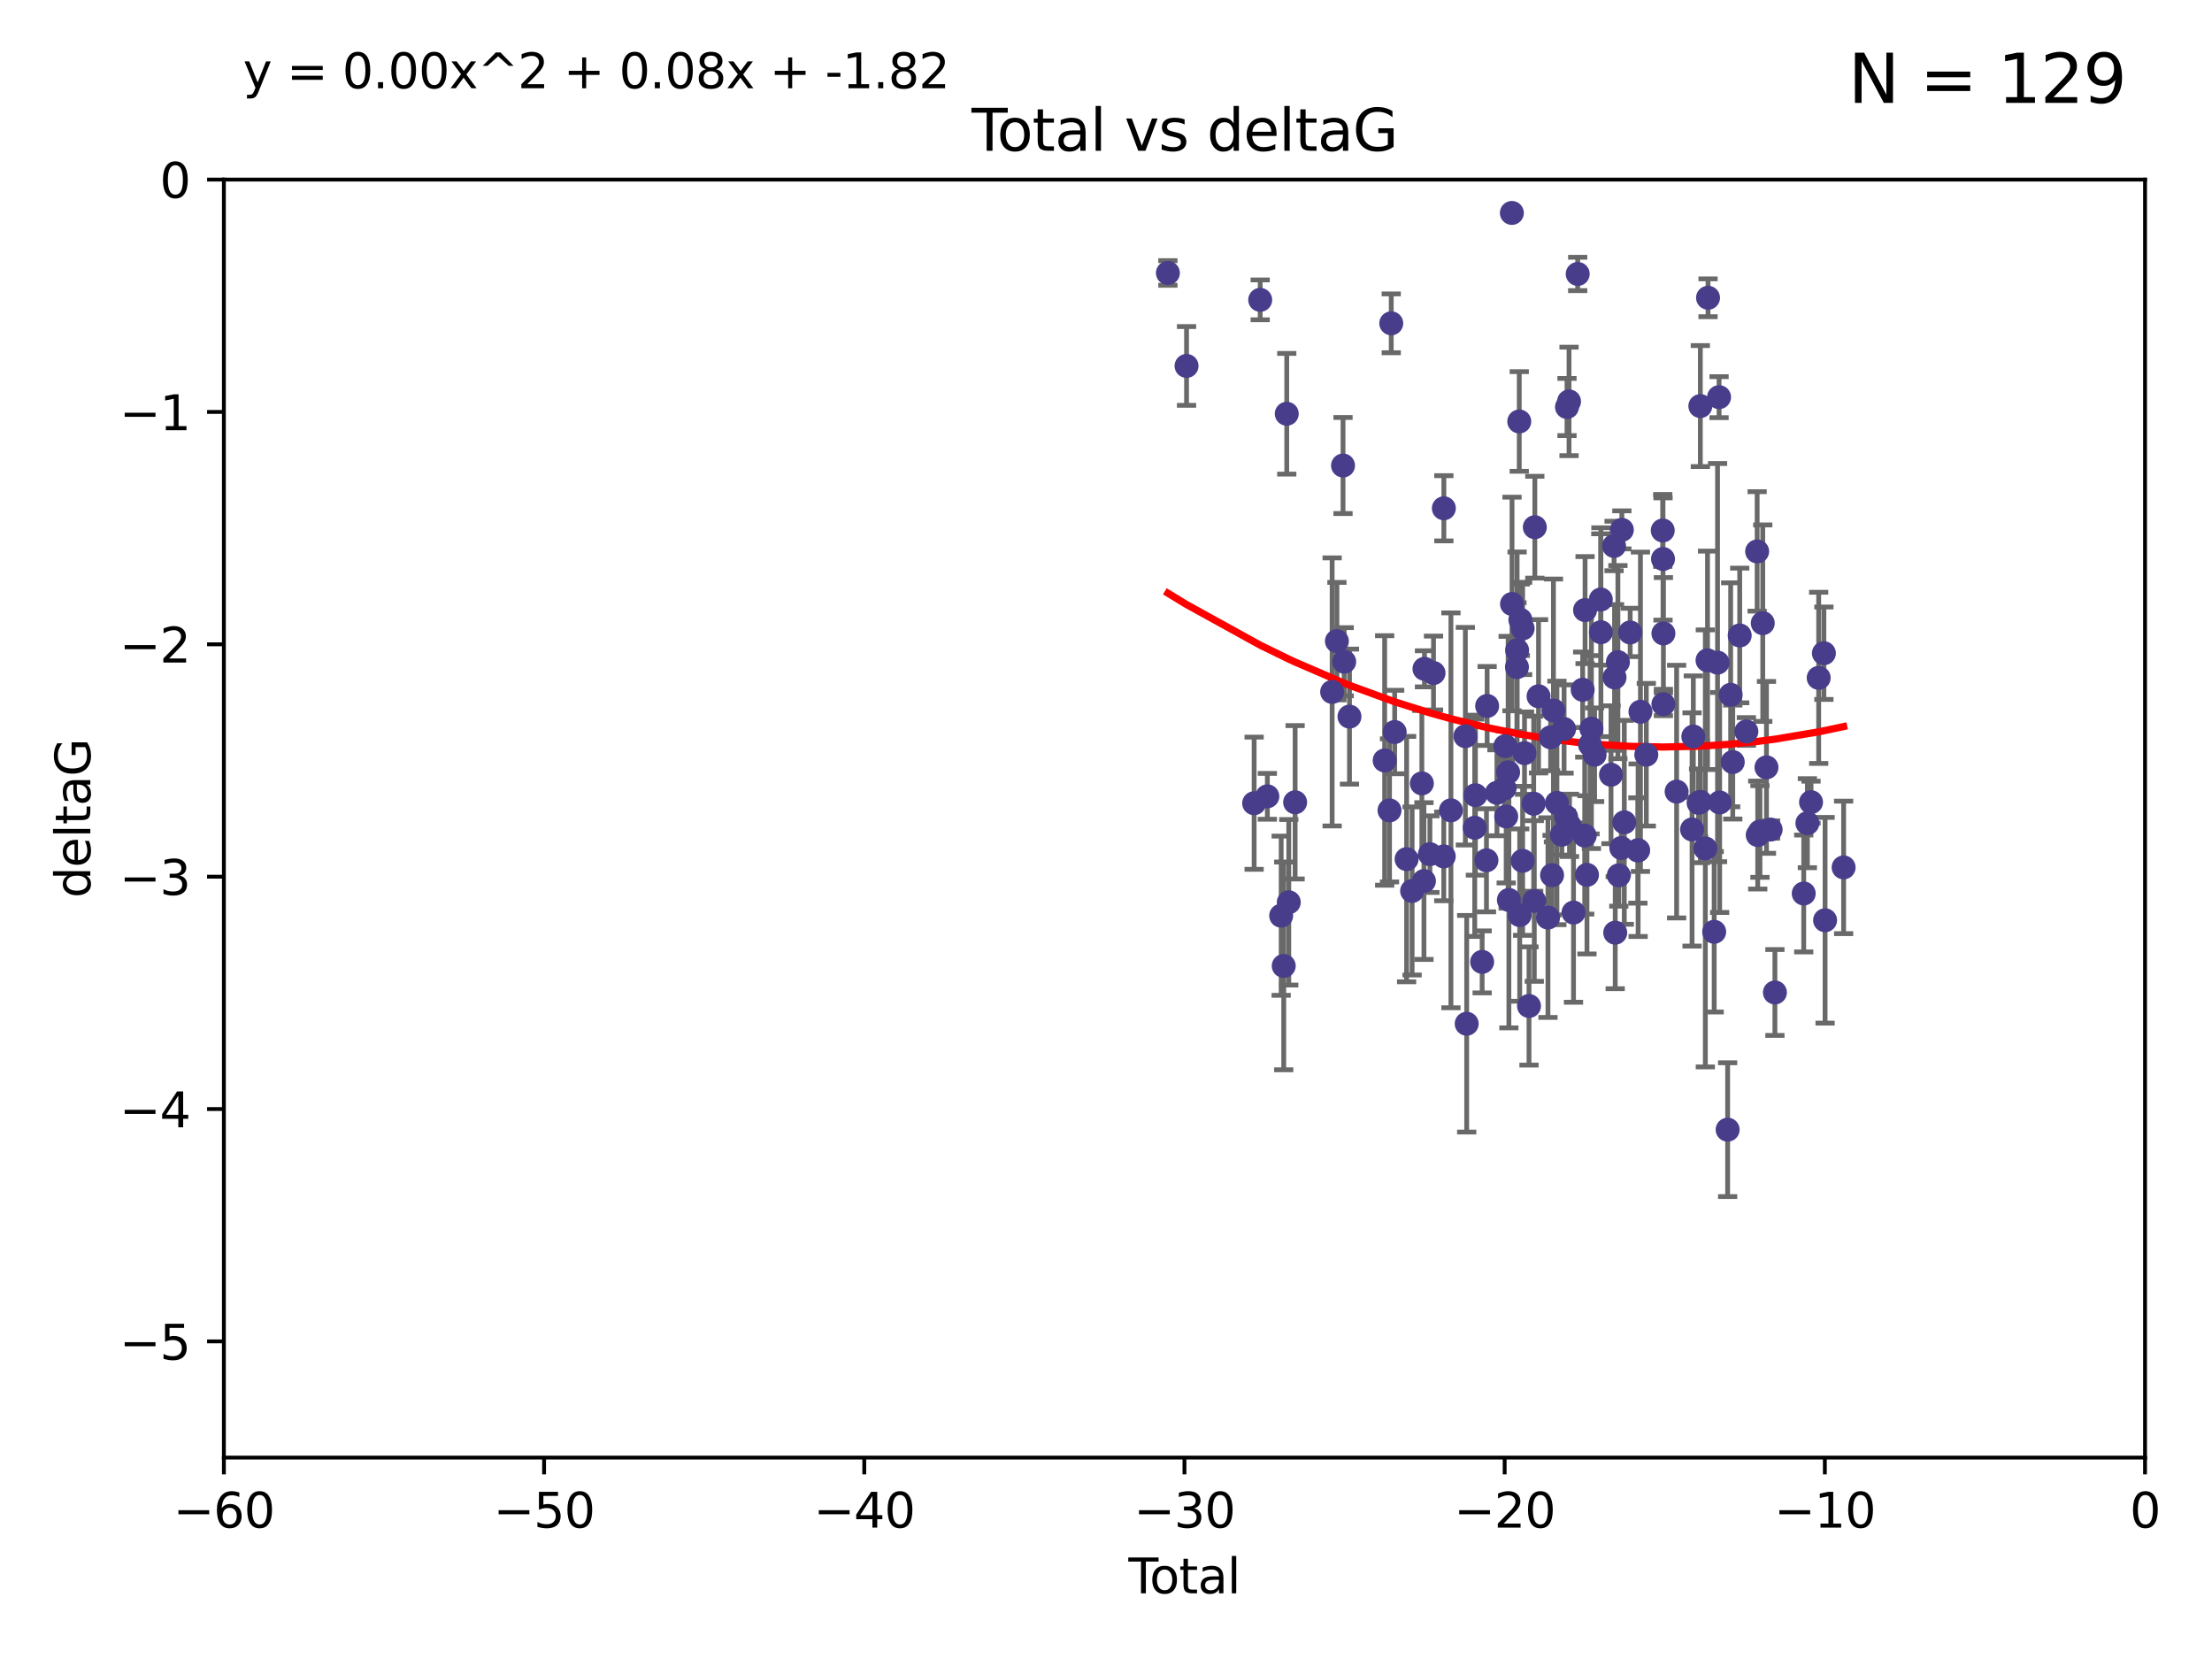 <?xml version="1.0" encoding="utf-8" standalone="no"?>
<!DOCTYPE svg PUBLIC "-//W3C//DTD SVG 1.1//EN"
  "http://www.w3.org/Graphics/SVG/1.1/DTD/svg11.dtd">
<svg xmlns:xlink="http://www.w3.org/1999/xlink" width="460.8pt" height="345.6pt" viewBox="0 0 460.8 345.6" xmlns="http://www.w3.org/2000/svg" version="1.1">
 <defs>
  <style type="text/css">*{stroke-linejoin: round; stroke-linecap: butt}</style>
 </defs>
 <g id="figure_1">
  <g id="patch_1">
   <path d="M 0 345.6 
L 460.8 345.6 
L 460.8 0 
L 0 0 
z
" style="fill: #ffffff"/>
  </g>
  <g id="axes_1">
   <g id="patch_2">
    <path d="M 46.64 303.64 
L 446.85 303.64 
L 446.85 37.411 
L 46.64 37.411 
z
" style="fill: #ffffff"/>
   </g>
   <g id="PathCollection_1">
    <defs>
     <path id="mc166be3e97" d="M 0 1.118 
C 0.297 1.118 0.581 1 0.791 0.791 
C 1 0.581 1.118 0.297 1.118 0 
C 1.118 -0.297 1 -0.581 0.791 -0.791 
C 0.581 -1 0.297 -1.118 0 -1.118 
C -0.297 -1.118 -0.581 -1 -0.791 -0.791 
C -1 -0.581 -1.118 -0.297 -1.118 0 
C -1.118 0.297 -1 0.581 -0.791 0.791 
C -0.581 1 -0.297 1.118 0 1.118 
z
" style="stroke: #483d8b"/>
    </defs>
    <g clip-path="url(#p2b1b7aa2f3)">
     <use xlink:href="#mc166be3e97" x="243.294" y="56.863" style="fill: #483d8b; stroke: #483d8b"/>
     <use xlink:href="#mc166be3e97" x="247.18" y="76.229" style="fill: #483d8b; stroke: #483d8b"/>
     <use xlink:href="#mc166be3e97" x="261.259" y="167.328" style="fill: #483d8b; stroke: #483d8b"/>
     <use xlink:href="#mc166be3e97" x="262.523" y="62.467" style="fill: #483d8b; stroke: #483d8b"/>
     <use xlink:href="#mc166be3e97" x="264.013" y="165.889" style="fill: #483d8b; stroke: #483d8b"/>
     <use xlink:href="#mc166be3e97" x="266.892" y="190.757" style="fill: #483d8b; stroke: #483d8b"/>
     <use xlink:href="#mc166be3e97" x="267.425" y="201.217" style="fill: #483d8b; stroke: #483d8b"/>
     <use xlink:href="#mc166be3e97" x="268.054" y="86.191" style="fill: #483d8b; stroke: #483d8b"/>
     <use xlink:href="#mc166be3e97" x="268.476" y="187.961" style="fill: #483d8b; stroke: #483d8b"/>
     <use xlink:href="#mc166be3e97" x="269.798" y="167.13" style="fill: #483d8b; stroke: #483d8b"/>
     <use xlink:href="#mc166be3e97" x="277.508" y="144.141" style="fill: #483d8b; stroke: #483d8b"/>
     <use xlink:href="#mc166be3e97" x="278.503" y="133.561" style="fill: #483d8b; stroke: #483d8b"/>
     <use xlink:href="#mc166be3e97" x="279.777" y="96.976" style="fill: #483d8b; stroke: #483d8b"/>
     <use xlink:href="#mc166be3e97" x="280.018" y="137.853" style="fill: #483d8b; stroke: #483d8b"/>
     <use xlink:href="#mc166be3e97" x="281.121" y="149.282" style="fill: #483d8b; stroke: #483d8b"/>
     <use xlink:href="#mc166be3e97" x="288.45" y="158.417" style="fill: #483d8b; stroke: #483d8b"/>
     <use xlink:href="#mc166be3e97" x="289.46" y="168.821" style="fill: #483d8b; stroke: #483d8b"/>
     <use xlink:href="#mc166be3e97" x="289.822" y="67.351" style="fill: #483d8b; stroke: #483d8b"/>
     <use xlink:href="#mc166be3e97" x="290.537" y="152.494" style="fill: #483d8b; stroke: #483d8b"/>
     <use xlink:href="#mc166be3e97" x="293.022" y="178.97" style="fill: #483d8b; stroke: #483d8b"/>
     <use xlink:href="#mc166be3e97" x="294.169" y="185.604" style="fill: #483d8b; stroke: #483d8b"/>
     <use xlink:href="#mc166be3e97" x="296.199" y="163.197" style="fill: #483d8b; stroke: #483d8b"/>
     <use xlink:href="#mc166be3e97" x="296.635" y="183.538" style="fill: #483d8b; stroke: #483d8b"/>
     <use xlink:href="#mc166be3e97" x="296.744" y="139.328" style="fill: #483d8b; stroke: #483d8b"/>
     <use xlink:href="#mc166be3e97" x="297.875" y="177.938" style="fill: #483d8b; stroke: #483d8b"/>
     <use xlink:href="#mc166be3e97" x="298.628" y="140.2" style="fill: #483d8b; stroke: #483d8b"/>
     <use xlink:href="#mc166be3e97" x="300.763" y="178.405" style="fill: #483d8b; stroke: #483d8b"/>
     <use xlink:href="#mc166be3e97" x="300.783" y="105.882" style="fill: #483d8b; stroke: #483d8b"/>
     <use xlink:href="#mc166be3e97" x="302.255" y="168.808" style="fill: #483d8b; stroke: #483d8b"/>
     <use xlink:href="#mc166be3e97" x="305.262" y="153.364" style="fill: #483d8b; stroke: #483d8b"/>
     <use xlink:href="#mc166be3e97" x="305.538" y="213.265" style="fill: #483d8b; stroke: #483d8b"/>
     <use xlink:href="#mc166be3e97" x="307.213" y="172.437" style="fill: #483d8b; stroke: #483d8b"/>
     <use xlink:href="#mc166be3e97" x="307.356" y="165.651" style="fill: #483d8b; stroke: #483d8b"/>
     <use xlink:href="#mc166be3e97" x="308.758" y="200.377" style="fill: #483d8b; stroke: #483d8b"/>
     <use xlink:href="#mc166be3e97" x="309.659" y="179.218" style="fill: #483d8b; stroke: #483d8b"/>
     <use xlink:href="#mc166be3e97" x="309.798" y="147.064" style="fill: #483d8b; stroke: #483d8b"/>
     <use xlink:href="#mc166be3e97" x="311.841" y="165.155" style="fill: #483d8b; stroke: #483d8b"/>
     <use xlink:href="#mc166be3e97" x="313.432" y="164.222" style="fill: #483d8b; stroke: #483d8b"/>
     <use xlink:href="#mc166be3e97" x="313.591" y="155.44" style="fill: #483d8b; stroke: #483d8b"/>
     <use xlink:href="#mc166be3e97" x="313.768" y="170.087" style="fill: #483d8b; stroke: #483d8b"/>
     <use xlink:href="#mc166be3e97" x="314.172" y="160.876" style="fill: #483d8b; stroke: #483d8b"/>
     <use xlink:href="#mc166be3e97" x="314.328" y="187.477" style="fill: #483d8b; stroke: #483d8b"/>
     <use xlink:href="#mc166be3e97" x="314.948" y="44.358" style="fill: #483d8b; stroke: #483d8b"/>
     <use xlink:href="#mc166be3e97" x="314.982" y="125.822" style="fill: #483d8b; stroke: #483d8b"/>
     <use xlink:href="#mc166be3e97" x="316.009" y="138.973" style="fill: #483d8b; stroke: #483d8b"/>
     <use xlink:href="#mc166be3e97" x="316.041" y="135.461" style="fill: #483d8b; stroke: #483d8b"/>
     <use xlink:href="#mc166be3e97" x="316.489" y="87.8" style="fill: #483d8b; stroke: #483d8b"/>
     <use xlink:href="#mc166be3e97" x="316.583" y="190.626" style="fill: #483d8b; stroke: #483d8b"/>
     <use xlink:href="#mc166be3e97" x="316.717" y="129.109" style="fill: #483d8b; stroke: #483d8b"/>
     <use xlink:href="#mc166be3e97" x="317.192" y="130.916" style="fill: #483d8b; stroke: #483d8b"/>
     <use xlink:href="#mc166be3e97" x="317.194" y="179.327" style="fill: #483d8b; stroke: #483d8b"/>
     <use xlink:href="#mc166be3e97" x="317.583" y="156.894" style="fill: #483d8b; stroke: #483d8b"/>
     <use xlink:href="#mc166be3e97" x="318.519" y="209.566" style="fill: #483d8b; stroke: #483d8b"/>
     <use xlink:href="#mc166be3e97" x="319.496" y="167.428" style="fill: #483d8b; stroke: #483d8b"/>
     <use xlink:href="#mc166be3e97" x="319.621" y="187.689" style="fill: #483d8b; stroke: #483d8b"/>
     <use xlink:href="#mc166be3e97" x="319.732" y="109.824" style="fill: #483d8b; stroke: #483d8b"/>
     <use xlink:href="#mc166be3e97" x="320.509" y="145.052" style="fill: #483d8b; stroke: #483d8b"/>
     <use xlink:href="#mc166be3e97" x="322.469" y="191.15" style="fill: #483d8b; stroke: #483d8b"/>
     <use xlink:href="#mc166be3e97" x="323.024" y="153.596" style="fill: #483d8b; stroke: #483d8b"/>
     <use xlink:href="#mc166be3e97" x="323.323" y="182.311" style="fill: #483d8b; stroke: #483d8b"/>
     <use xlink:href="#mc166be3e97" x="323.611" y="148.008" style="fill: #483d8b; stroke: #483d8b"/>
     <use xlink:href="#mc166be3e97" x="324.335" y="167.261" style="fill: #483d8b; stroke: #483d8b"/>
     <use xlink:href="#mc166be3e97" x="325.362" y="173.888" style="fill: #483d8b; stroke: #483d8b"/>
     <use xlink:href="#mc166be3e97" x="325.828" y="151.863" style="fill: #483d8b; stroke: #483d8b"/>
     <use xlink:href="#mc166be3e97" x="326.256" y="170.182" style="fill: #483d8b; stroke: #483d8b"/>
     <use xlink:href="#mc166be3e97" x="326.434" y="84.786" style="fill: #483d8b; stroke: #483d8b"/>
     <use xlink:href="#mc166be3e97" x="326.859" y="83.624" style="fill: #483d8b; stroke: #483d8b"/>
     <use xlink:href="#mc166be3e97" x="326.956" y="171.936" style="fill: #483d8b; stroke: #483d8b"/>
     <use xlink:href="#mc166be3e97" x="327.79" y="190.109" style="fill: #483d8b; stroke: #483d8b"/>
     <use xlink:href="#mc166be3e97" x="328.664" y="57.069" style="fill: #483d8b; stroke: #483d8b"/>
     <use xlink:href="#mc166be3e97" x="329.699" y="143.69" style="fill: #483d8b; stroke: #483d8b"/>
     <use xlink:href="#mc166be3e97" x="330.127" y="174.077" style="fill: #483d8b; stroke: #483d8b"/>
     <use xlink:href="#mc166be3e97" x="330.197" y="127.095" style="fill: #483d8b; stroke: #483d8b"/>
     <use xlink:href="#mc166be3e97" x="330.596" y="182.249" style="fill: #483d8b; stroke: #483d8b"/>
     <use xlink:href="#mc166be3e97" x="331.236" y="155.148" style="fill: #483d8b; stroke: #483d8b"/>
     <use xlink:href="#mc166be3e97" x="331.521" y="151.805" style="fill: #483d8b; stroke: #483d8b"/>
     <use xlink:href="#mc166be3e97" x="332.184" y="157.228" style="fill: #483d8b; stroke: #483d8b"/>
     <use xlink:href="#mc166be3e97" x="333.476" y="124.884" style="fill: #483d8b; stroke: #483d8b"/>
     <use xlink:href="#mc166be3e97" x="333.497" y="131.704" style="fill: #483d8b; stroke: #483d8b"/>
     <use xlink:href="#mc166be3e97" x="335.605" y="161.393" style="fill: #483d8b; stroke: #483d8b"/>
     <use xlink:href="#mc166be3e97" x="336.239" y="113.737" style="fill: #483d8b; stroke: #483d8b"/>
     <use xlink:href="#mc166be3e97" x="336.339" y="141.123" style="fill: #483d8b; stroke: #483d8b"/>
     <use xlink:href="#mc166be3e97" x="336.481" y="194.294" style="fill: #483d8b; stroke: #483d8b"/>
     <use xlink:href="#mc166be3e97" x="337.04" y="137.926" style="fill: #483d8b; stroke: #483d8b"/>
     <use xlink:href="#mc166be3e97" x="337.228" y="182.348" style="fill: #483d8b; stroke: #483d8b"/>
     <use xlink:href="#mc166be3e97" x="337.749" y="176.654" style="fill: #483d8b; stroke: #483d8b"/>
     <use xlink:href="#mc166be3e97" x="337.863" y="110.38" style="fill: #483d8b; stroke: #483d8b"/>
     <use xlink:href="#mc166be3e97" x="338.368" y="171.306" style="fill: #483d8b; stroke: #483d8b"/>
     <use xlink:href="#mc166be3e97" x="339.596" y="131.752" style="fill: #483d8b; stroke: #483d8b"/>
     <use xlink:href="#mc166be3e97" x="341.203" y="177.167" style="fill: #483d8b; stroke: #483d8b"/>
     <use xlink:href="#mc166be3e97" x="341.25" y="177.113" style="fill: #483d8b; stroke: #483d8b"/>
     <use xlink:href="#mc166be3e97" x="341.734" y="148.273" style="fill: #483d8b; stroke: #483d8b"/>
     <use xlink:href="#mc166be3e97" x="342.956" y="157.219" style="fill: #483d8b; stroke: #483d8b"/>
     <use xlink:href="#mc166be3e97" x="346.381" y="110.505" style="fill: #483d8b; stroke: #483d8b"/>
     <use xlink:href="#mc166be3e97" x="346.436" y="116.444" style="fill: #483d8b; stroke: #483d8b"/>
     <use xlink:href="#mc166be3e97" x="346.515" y="146.692" style="fill: #483d8b; stroke: #483d8b"/>
     <use xlink:href="#mc166be3e97" x="346.517" y="131.955" style="fill: #483d8b; stroke: #483d8b"/>
     <use xlink:href="#mc166be3e97" x="349.271" y="164.907" style="fill: #483d8b; stroke: #483d8b"/>
     <use xlink:href="#mc166be3e97" x="352.487" y="172.793" style="fill: #483d8b; stroke: #483d8b"/>
     <use xlink:href="#mc166be3e97" x="352.749" y="153.437" style="fill: #483d8b; stroke: #483d8b"/>
     <use xlink:href="#mc166be3e97" x="353.846" y="167.244" style="fill: #483d8b; stroke: #483d8b"/>
     <use xlink:href="#mc166be3e97" x="354.213" y="84.593" style="fill: #483d8b; stroke: #483d8b"/>
     <use xlink:href="#mc166be3e97" x="354.218" y="167.041" style="fill: #483d8b; stroke: #483d8b"/>
     <use xlink:href="#mc166be3e97" x="355.253" y="176.74" style="fill: #483d8b; stroke: #483d8b"/>
     <use xlink:href="#mc166be3e97" x="355.708" y="137.558" style="fill: #483d8b; stroke: #483d8b"/>
     <use xlink:href="#mc166be3e97" x="355.816" y="62.03" style="fill: #483d8b; stroke: #483d8b"/>
     <use xlink:href="#mc166be3e97" x="357.096" y="194.111" style="fill: #483d8b; stroke: #483d8b"/>
     <use xlink:href="#mc166be3e97" x="357.796" y="138.036" style="fill: #483d8b; stroke: #483d8b"/>
     <use xlink:href="#mc166be3e97" x="358.113" y="82.735" style="fill: #483d8b; stroke: #483d8b"/>
     <use xlink:href="#mc166be3e97" x="358.236" y="167.169" style="fill: #483d8b; stroke: #483d8b"/>
     <use xlink:href="#mc166be3e97" x="359.9" y="235.332" style="fill: #483d8b; stroke: #483d8b"/>
     <use xlink:href="#mc166be3e97" x="360.529" y="144.744" style="fill: #483d8b; stroke: #483d8b"/>
     <use xlink:href="#mc166be3e97" x="360.966" y="158.749" style="fill: #483d8b; stroke: #483d8b"/>
     <use xlink:href="#mc166be3e97" x="362.414" y="132.378" style="fill: #483d8b; stroke: #483d8b"/>
     <use xlink:href="#mc166be3e97" x="363.801" y="152.38" style="fill: #483d8b; stroke: #483d8b"/>
     <use xlink:href="#mc166be3e97" x="366.045" y="114.87" style="fill: #483d8b; stroke: #483d8b"/>
     <use xlink:href="#mc166be3e97" x="366.166" y="173.955" style="fill: #483d8b; stroke: #483d8b"/>
     <use xlink:href="#mc166be3e97" x="366.631" y="173.218" style="fill: #483d8b; stroke: #483d8b"/>
     <use xlink:href="#mc166be3e97" x="367.215" y="129.818" style="fill: #483d8b; stroke: #483d8b"/>
     <use xlink:href="#mc166be3e97" x="367.988" y="159.856" style="fill: #483d8b; stroke: #483d8b"/>
     <use xlink:href="#mc166be3e97" x="368.856" y="172.814" style="fill: #483d8b; stroke: #483d8b"/>
     <use xlink:href="#mc166be3e97" x="369.748" y="206.751" style="fill: #483d8b; stroke: #483d8b"/>
     <use xlink:href="#mc166be3e97" x="375.749" y="186.131" style="fill: #483d8b; stroke: #483d8b"/>
     <use xlink:href="#mc166be3e97" x="376.51" y="171.482" style="fill: #483d8b; stroke: #483d8b"/>
     <use xlink:href="#mc166be3e97" x="377.271" y="167.109" style="fill: #483d8b; stroke: #483d8b"/>
     <use xlink:href="#mc166be3e97" x="378.864" y="141.21" style="fill: #483d8b; stroke: #483d8b"/>
     <use xlink:href="#mc166be3e97" x="379.951" y="136.079" style="fill: #483d8b; stroke: #483d8b"/>
     <use xlink:href="#mc166be3e97" x="380.198" y="191.706" style="fill: #483d8b; stroke: #483d8b"/>
     <use xlink:href="#mc166be3e97" x="384.06" y="180.693" style="fill: #483d8b; stroke: #483d8b"/>
    </g>
   </g>
   <g id="matplotlib.axis_1">
    <g id="xtick_1">
     <g id="line2d_1">
      <defs>
       <path id="m606fb7d5bd" d="M 0 0 
L 0 3.5 
" style="stroke: #000000; stroke-width: 0.8"/>
      </defs>
      <g>
       <use xlink:href="#m606fb7d5bd" x="46.64" y="303.64" style="stroke: #000000; stroke-width: 0.8"/>
      </g>
     </g>
     <g id="text_1">
      <!-- −60 -->
      <g transform="translate(36.088 318.238)scale(0.1 -0.1)">
       <defs>
        <path id="DejaVuSans-2212" d="M 678 2272 
L 4684 2272 
L 4684 1741 
L 678 1741 
L 678 2272 
z
" transform="scale(0.016)"/>
        <path id="DejaVuSans-36" d="M 2113 2584 
Q 1688 2584 1439 2293 
Q 1191 2003 1191 1497 
Q 1191 994 1439 701 
Q 1688 409 2113 409 
Q 2538 409 2786 701 
Q 3034 994 3034 1497 
Q 3034 2003 2786 2293 
Q 2538 2584 2113 2584 
z
M 3366 4563 
L 3366 3988 
Q 3128 4100 2886 4159 
Q 2644 4219 2406 4219 
Q 1781 4219 1451 3797 
Q 1122 3375 1075 2522 
Q 1259 2794 1537 2939 
Q 1816 3084 2150 3084 
Q 2853 3084 3261 2657 
Q 3669 2231 3669 1497 
Q 3669 778 3244 343 
Q 2819 -91 2113 -91 
Q 1303 -91 875 529 
Q 447 1150 447 2328 
Q 447 3434 972 4092 
Q 1497 4750 2381 4750 
Q 2619 4750 2861 4703 
Q 3103 4656 3366 4563 
z
" transform="scale(0.016)"/>
        <path id="DejaVuSans-30" d="M 2034 4250 
Q 1547 4250 1301 3770 
Q 1056 3291 1056 2328 
Q 1056 1369 1301 889 
Q 1547 409 2034 409 
Q 2525 409 2770 889 
Q 3016 1369 3016 2328 
Q 3016 3291 2770 3770 
Q 2525 4250 2034 4250 
z
M 2034 4750 
Q 2819 4750 3233 4129 
Q 3647 3509 3647 2328 
Q 3647 1150 3233 529 
Q 2819 -91 2034 -91 
Q 1250 -91 836 529 
Q 422 1150 422 2328 
Q 422 3509 836 4129 
Q 1250 4750 2034 4750 
z
" transform="scale(0.016)"/>
       </defs>
       <use xlink:href="#DejaVuSans-2212"/>
       <use xlink:href="#DejaVuSans-36" x="83.789"/>
       <use xlink:href="#DejaVuSans-30" x="147.412"/>
      </g>
     </g>
    </g>
    <g id="xtick_2">
     <g id="line2d_2">
      <g>
       <use xlink:href="#m606fb7d5bd" x="113.342" y="303.64" style="stroke: #000000; stroke-width: 0.8"/>
      </g>
     </g>
     <g id="text_2">
      <!-- −50 -->
      <g transform="translate(102.789 318.238)scale(0.1 -0.1)">
       <defs>
        <path id="DejaVuSans-35" d="M 691 4666 
L 3169 4666 
L 3169 4134 
L 1269 4134 
L 1269 2991 
Q 1406 3038 1543 3061 
Q 1681 3084 1819 3084 
Q 2600 3084 3056 2656 
Q 3513 2228 3513 1497 
Q 3513 744 3044 326 
Q 2575 -91 1722 -91 
Q 1428 -91 1123 -41 
Q 819 9 494 109 
L 494 744 
Q 775 591 1075 516 
Q 1375 441 1709 441 
Q 2250 441 2565 725 
Q 2881 1009 2881 1497 
Q 2881 1984 2565 2268 
Q 2250 2553 1709 2553 
Q 1456 2553 1204 2497 
Q 953 2441 691 2322 
L 691 4666 
z
" transform="scale(0.016)"/>
       </defs>
       <use xlink:href="#DejaVuSans-2212"/>
       <use xlink:href="#DejaVuSans-35" x="83.789"/>
       <use xlink:href="#DejaVuSans-30" x="147.412"/>
      </g>
     </g>
    </g>
    <g id="xtick_3">
     <g id="line2d_3">
      <g>
       <use xlink:href="#m606fb7d5bd" x="180.043" y="303.64" style="stroke: #000000; stroke-width: 0.8"/>
      </g>
     </g>
     <g id="text_3">
      <!-- −40 -->
      <g transform="translate(169.491 318.238)scale(0.1 -0.1)">
       <defs>
        <path id="DejaVuSans-34" d="M 2419 4116 
L 825 1625 
L 2419 1625 
L 2419 4116 
z
M 2253 4666 
L 3047 4666 
L 3047 1625 
L 3713 1625 
L 3713 1100 
L 3047 1100 
L 3047 0 
L 2419 0 
L 2419 1100 
L 313 1100 
L 313 1709 
L 2253 4666 
z
" transform="scale(0.016)"/>
       </defs>
       <use xlink:href="#DejaVuSans-2212"/>
       <use xlink:href="#DejaVuSans-34" x="83.789"/>
       <use xlink:href="#DejaVuSans-30" x="147.412"/>
      </g>
     </g>
    </g>
    <g id="xtick_4">
     <g id="line2d_4">
      <g>
       <use xlink:href="#m606fb7d5bd" x="246.745" y="303.64" style="stroke: #000000; stroke-width: 0.8"/>
      </g>
     </g>
     <g id="text_4">
      <!-- −30 -->
      <g transform="translate(236.193 318.238)scale(0.1 -0.1)">
       <defs>
        <path id="DejaVuSans-33" d="M 2597 2516 
Q 3050 2419 3304 2112 
Q 3559 1806 3559 1356 
Q 3559 666 3084 287 
Q 2609 -91 1734 -91 
Q 1441 -91 1130 -33 
Q 819 25 488 141 
L 488 750 
Q 750 597 1062 519 
Q 1375 441 1716 441 
Q 2309 441 2620 675 
Q 2931 909 2931 1356 
Q 2931 1769 2642 2001 
Q 2353 2234 1838 2234 
L 1294 2234 
L 1294 2753 
L 1863 2753 
Q 2328 2753 2575 2939 
Q 2822 3125 2822 3475 
Q 2822 3834 2567 4026 
Q 2313 4219 1838 4219 
Q 1578 4219 1281 4162 
Q 984 4106 628 3988 
L 628 4550 
Q 988 4650 1302 4700 
Q 1616 4750 1894 4750 
Q 2613 4750 3031 4423 
Q 3450 4097 3450 3541 
Q 3450 3153 3228 2886 
Q 3006 2619 2597 2516 
z
" transform="scale(0.016)"/>
       </defs>
       <use xlink:href="#DejaVuSans-2212"/>
       <use xlink:href="#DejaVuSans-33" x="83.789"/>
       <use xlink:href="#DejaVuSans-30" x="147.412"/>
      </g>
     </g>
    </g>
    <g id="xtick_5">
     <g id="line2d_5">
      <g>
       <use xlink:href="#m606fb7d5bd" x="313.447" y="303.64" style="stroke: #000000; stroke-width: 0.8"/>
      </g>
     </g>
     <g id="text_5">
      <!-- −20 -->
      <g transform="translate(302.894 318.238)scale(0.1 -0.1)">
       <defs>
        <path id="DejaVuSans-32" d="M 1228 531 
L 3431 531 
L 3431 0 
L 469 0 
L 469 531 
Q 828 903 1448 1529 
Q 2069 2156 2228 2338 
Q 2531 2678 2651 2914 
Q 2772 3150 2772 3378 
Q 2772 3750 2511 3984 
Q 2250 4219 1831 4219 
Q 1534 4219 1204 4116 
Q 875 4013 500 3803 
L 500 4441 
Q 881 4594 1212 4672 
Q 1544 4750 1819 4750 
Q 2544 4750 2975 4387 
Q 3406 4025 3406 3419 
Q 3406 3131 3298 2873 
Q 3191 2616 2906 2266 
Q 2828 2175 2409 1742 
Q 1991 1309 1228 531 
z
" transform="scale(0.016)"/>
       </defs>
       <use xlink:href="#DejaVuSans-2212"/>
       <use xlink:href="#DejaVuSans-32" x="83.789"/>
       <use xlink:href="#DejaVuSans-30" x="147.412"/>
      </g>
     </g>
    </g>
    <g id="xtick_6">
     <g id="line2d_6">
      <g>
       <use xlink:href="#m606fb7d5bd" x="380.148" y="303.64" style="stroke: #000000; stroke-width: 0.8"/>
      </g>
     </g>
     <g id="text_6">
      <!-- −10 -->
      <g transform="translate(369.596 318.238)scale(0.1 -0.1)">
       <defs>
        <path id="DejaVuSans-31" d="M 794 531 
L 1825 531 
L 1825 4091 
L 703 3866 
L 703 4441 
L 1819 4666 
L 2450 4666 
L 2450 531 
L 3481 531 
L 3481 0 
L 794 0 
L 794 531 
z
" transform="scale(0.016)"/>
       </defs>
       <use xlink:href="#DejaVuSans-2212"/>
       <use xlink:href="#DejaVuSans-31" x="83.789"/>
       <use xlink:href="#DejaVuSans-30" x="147.412"/>
      </g>
     </g>
    </g>
    <g id="xtick_7">
     <g id="line2d_7">
      <g>
       <use xlink:href="#m606fb7d5bd" x="446.85" y="303.64" style="stroke: #000000; stroke-width: 0.8"/>
      </g>
     </g>
     <g id="text_7">
      <!-- 0 -->
      <g transform="translate(443.669 318.238)scale(0.1 -0.1)">
       <use xlink:href="#DejaVuSans-30"/>
      </g>
     </g>
    </g>
    <g id="text_8">
     <!-- Total -->
     <g transform="translate(235.068 331.917)scale(0.1 -0.1)">
      <defs>
       <path id="DejaVuSans-54" d="M -19 4666 
L 3928 4666 
L 3928 4134 
L 2272 4134 
L 2272 0 
L 1638 0 
L 1638 4134 
L -19 4134 
L -19 4666 
z
" transform="scale(0.016)"/>
       <path id="DejaVuSans-6f" d="M 1959 3097 
Q 1497 3097 1228 2736 
Q 959 2375 959 1747 
Q 959 1119 1226 758 
Q 1494 397 1959 397 
Q 2419 397 2687 759 
Q 2956 1122 2956 1747 
Q 2956 2369 2687 2733 
Q 2419 3097 1959 3097 
z
M 1959 3584 
Q 2709 3584 3137 3096 
Q 3566 2609 3566 1747 
Q 3566 888 3137 398 
Q 2709 -91 1959 -91 
Q 1206 -91 779 398 
Q 353 888 353 1747 
Q 353 2609 779 3096 
Q 1206 3584 1959 3584 
z
" transform="scale(0.016)"/>
       <path id="DejaVuSans-74" d="M 1172 4494 
L 1172 3500 
L 2356 3500 
L 2356 3053 
L 1172 3053 
L 1172 1153 
Q 1172 725 1289 603 
Q 1406 481 1766 481 
L 2356 481 
L 2356 0 
L 1766 0 
Q 1100 0 847 248 
Q 594 497 594 1153 
L 594 3053 
L 172 3053 
L 172 3500 
L 594 3500 
L 594 4494 
L 1172 4494 
z
" transform="scale(0.016)"/>
       <path id="DejaVuSans-61" d="M 2194 1759 
Q 1497 1759 1228 1600 
Q 959 1441 959 1056 
Q 959 750 1161 570 
Q 1363 391 1709 391 
Q 2188 391 2477 730 
Q 2766 1069 2766 1631 
L 2766 1759 
L 2194 1759 
z
M 3341 1997 
L 3341 0 
L 2766 0 
L 2766 531 
Q 2569 213 2275 61 
Q 1981 -91 1556 -91 
Q 1019 -91 701 211 
Q 384 513 384 1019 
Q 384 1609 779 1909 
Q 1175 2209 1959 2209 
L 2766 2209 
L 2766 2266 
Q 2766 2663 2505 2880 
Q 2244 3097 1772 3097 
Q 1472 3097 1187 3025 
Q 903 2953 641 2809 
L 641 3341 
Q 956 3463 1253 3523 
Q 1550 3584 1831 3584 
Q 2591 3584 2966 3190 
Q 3341 2797 3341 1997 
z
" transform="scale(0.016)"/>
       <path id="DejaVuSans-6c" d="M 603 4863 
L 1178 4863 
L 1178 0 
L 603 0 
L 603 4863 
z
" transform="scale(0.016)"/>
      </defs>
      <use xlink:href="#DejaVuSans-54"/>
      <use xlink:href="#DejaVuSans-6f" x="44.084"/>
      <use xlink:href="#DejaVuSans-74" x="105.266"/>
      <use xlink:href="#DejaVuSans-61" x="144.475"/>
      <use xlink:href="#DejaVuSans-6c" x="205.754"/>
     </g>
    </g>
   </g>
   <g id="matplotlib.axis_2">
    <g id="ytick_1">
     <g id="line2d_8">
      <defs>
       <path id="m1fe79f7671" d="M 0 0 
L -3.5 0 
" style="stroke: #000000; stroke-width: 0.8"/>
      </defs>
      <g>
       <use xlink:href="#m1fe79f7671" x="46.64" y="279.437" style="stroke: #000000; stroke-width: 0.8"/>
      </g>
     </g>
     <g id="text_9">
      <!-- −5 -->
      <g transform="translate(24.898 283.237)scale(0.1 -0.1)">
       <use xlink:href="#DejaVuSans-2212"/>
       <use xlink:href="#DejaVuSans-35" x="83.789"/>
      </g>
     </g>
    </g>
    <g id="ytick_2">
     <g id="line2d_9">
      <g>
       <use xlink:href="#m1fe79f7671" x="46.64" y="231.032" style="stroke: #000000; stroke-width: 0.8"/>
      </g>
     </g>
     <g id="text_10">
      <!-- −4 -->
      <g transform="translate(24.898 234.831)scale(0.1 -0.1)">
       <use xlink:href="#DejaVuSans-2212"/>
       <use xlink:href="#DejaVuSans-34" x="83.789"/>
      </g>
     </g>
    </g>
    <g id="ytick_3">
     <g id="line2d_10">
      <g>
       <use xlink:href="#m1fe79f7671" x="46.64" y="182.627" style="stroke: #000000; stroke-width: 0.8"/>
      </g>
     </g>
     <g id="text_11">
      <!-- −3 -->
      <g transform="translate(24.898 186.426)scale(0.1 -0.1)">
       <use xlink:href="#DejaVuSans-2212"/>
       <use xlink:href="#DejaVuSans-33" x="83.789"/>
      </g>
     </g>
    </g>
    <g id="ytick_4">
     <g id="line2d_11">
      <g>
       <use xlink:href="#m1fe79f7671" x="46.64" y="134.222" style="stroke: #000000; stroke-width: 0.8"/>
      </g>
     </g>
     <g id="text_12">
      <!-- −2 -->
      <g transform="translate(24.898 138.021)scale(0.1 -0.1)">
       <use xlink:href="#DejaVuSans-2212"/>
       <use xlink:href="#DejaVuSans-32" x="83.789"/>
      </g>
     </g>
    </g>
    <g id="ytick_5">
     <g id="line2d_12">
      <g>
       <use xlink:href="#m1fe79f7671" x="46.64" y="85.816" style="stroke: #000000; stroke-width: 0.8"/>
      </g>
     </g>
     <g id="text_13">
      <!-- −1 -->
      <g transform="translate(24.898 89.616)scale(0.1 -0.1)">
       <use xlink:href="#DejaVuSans-2212"/>
       <use xlink:href="#DejaVuSans-31" x="83.789"/>
      </g>
     </g>
    </g>
    <g id="ytick_6">
     <g id="line2d_13">
      <g>
       <use xlink:href="#m1fe79f7671" x="46.64" y="37.411" style="stroke: #000000; stroke-width: 0.8"/>
      </g>
     </g>
     <g id="text_14">
      <!-- 0 -->
      <g transform="translate(33.278 41.21)scale(0.1 -0.1)">
       <use xlink:href="#DejaVuSans-30"/>
      </g>
     </g>
    </g>
    <g id="text_15">
     <!-- deltaG -->
     <g transform="translate(18.818 187.064)rotate(-90)scale(0.1 -0.1)">
      <defs>
       <path id="DejaVuSans-64" d="M 2906 2969 
L 2906 4863 
L 3481 4863 
L 3481 0 
L 2906 0 
L 2906 525 
Q 2725 213 2448 61 
Q 2172 -91 1784 -91 
Q 1150 -91 751 415 
Q 353 922 353 1747 
Q 353 2572 751 3078 
Q 1150 3584 1784 3584 
Q 2172 3584 2448 3432 
Q 2725 3281 2906 2969 
z
M 947 1747 
Q 947 1113 1208 752 
Q 1469 391 1925 391 
Q 2381 391 2643 752 
Q 2906 1113 2906 1747 
Q 2906 2381 2643 2742 
Q 2381 3103 1925 3103 
Q 1469 3103 1208 2742 
Q 947 2381 947 1747 
z
" transform="scale(0.016)"/>
       <path id="DejaVuSans-65" d="M 3597 1894 
L 3597 1613 
L 953 1613 
Q 991 1019 1311 708 
Q 1631 397 2203 397 
Q 2534 397 2845 478 
Q 3156 559 3463 722 
L 3463 178 
Q 3153 47 2828 -22 
Q 2503 -91 2169 -91 
Q 1331 -91 842 396 
Q 353 884 353 1716 
Q 353 2575 817 3079 
Q 1281 3584 2069 3584 
Q 2775 3584 3186 3129 
Q 3597 2675 3597 1894 
z
M 3022 2063 
Q 3016 2534 2758 2815 
Q 2500 3097 2075 3097 
Q 1594 3097 1305 2825 
Q 1016 2553 972 2059 
L 3022 2063 
z
" transform="scale(0.016)"/>
       <path id="DejaVuSans-47" d="M 3809 666 
L 3809 1919 
L 2778 1919 
L 2778 2438 
L 4434 2438 
L 4434 434 
Q 4069 175 3628 42 
Q 3188 -91 2688 -91 
Q 1594 -91 976 548 
Q 359 1188 359 2328 
Q 359 3472 976 4111 
Q 1594 4750 2688 4750 
Q 3144 4750 3555 4637 
Q 3966 4525 4313 4306 
L 4313 3634 
Q 3963 3931 3569 4081 
Q 3175 4231 2741 4231 
Q 1884 4231 1454 3753 
Q 1025 3275 1025 2328 
Q 1025 1384 1454 906 
Q 1884 428 2741 428 
Q 3075 428 3337 486 
Q 3600 544 3809 666 
z
" transform="scale(0.016)"/>
      </defs>
      <use xlink:href="#DejaVuSans-64"/>
      <use xlink:href="#DejaVuSans-65" x="63.477"/>
      <use xlink:href="#DejaVuSans-6c" x="125"/>
      <use xlink:href="#DejaVuSans-74" x="152.783"/>
      <use xlink:href="#DejaVuSans-61" x="191.992"/>
      <use xlink:href="#DejaVuSans-47" x="253.271"/>
     </g>
    </g>
   </g>
   <g id="LineCollection_1">
    <path d="M 243.294 59.425 
L 243.294 54.301 
" clip-path="url(#p2b1b7aa2f3)" style="fill: none; stroke: #696969"/>
    <path d="M 247.18 84.434 
L 247.18 68.025 
" clip-path="url(#p2b1b7aa2f3)" style="fill: none; stroke: #696969"/>
    <path d="M 261.259 181.097 
L 261.259 153.559 
" clip-path="url(#p2b1b7aa2f3)" style="fill: none; stroke: #696969"/>
    <path d="M 262.523 66.62 
L 262.523 58.314 
" clip-path="url(#p2b1b7aa2f3)" style="fill: none; stroke: #696969"/>
    <path d="M 264.013 170.664 
L 264.013 161.114 
" clip-path="url(#p2b1b7aa2f3)" style="fill: none; stroke: #696969"/>
    <path d="M 266.892 207.339 
L 266.892 174.174 
" clip-path="url(#p2b1b7aa2f3)" style="fill: none; stroke: #696969"/>
    <path d="M 267.425 222.856 
L 267.425 179.578 
" clip-path="url(#p2b1b7aa2f3)" style="fill: none; stroke: #696969"/>
    <path d="M 268.054 98.762 
L 268.054 73.621 
" clip-path="url(#p2b1b7aa2f3)" style="fill: none; stroke: #696969"/>
    <path d="M 268.476 205.2 
L 268.476 170.723 
" clip-path="url(#p2b1b7aa2f3)" style="fill: none; stroke: #696969"/>
    <path d="M 269.798 183.104 
L 269.798 151.156 
" clip-path="url(#p2b1b7aa2f3)" style="fill: none; stroke: #696969"/>
    <path d="M 277.508 172.062 
L 277.508 116.219 
" clip-path="url(#p2b1b7aa2f3)" style="fill: none; stroke: #696969"/>
    <path d="M 278.503 145.8 
L 278.503 121.323 
" clip-path="url(#p2b1b7aa2f3)" style="fill: none; stroke: #696969"/>
    <path d="M 279.777 106.98 
L 279.777 86.972 
" clip-path="url(#p2b1b7aa2f3)" style="fill: none; stroke: #696969"/>
    <path d="M 280.018 144.959 
L 280.018 130.747 
" clip-path="url(#p2b1b7aa2f3)" style="fill: none; stroke: #696969"/>
    <path d="M 281.121 163.345 
L 281.121 135.219 
" clip-path="url(#p2b1b7aa2f3)" style="fill: none; stroke: #696969"/>
    <path d="M 288.45 184.408 
L 288.45 132.426 
" clip-path="url(#p2b1b7aa2f3)" style="fill: none; stroke: #696969"/>
    <path d="M 289.46 183.727 
L 289.46 153.915 
" clip-path="url(#p2b1b7aa2f3)" style="fill: none; stroke: #696969"/>
    <path d="M 289.822 73.481 
L 289.822 61.221 
" clip-path="url(#p2b1b7aa2f3)" style="fill: none; stroke: #696969"/>
    <path d="M 290.537 161.191 
L 290.537 143.798 
" clip-path="url(#p2b1b7aa2f3)" style="fill: none; stroke: #696969"/>
    <path d="M 293.022 204.528 
L 293.022 153.412 
" clip-path="url(#p2b1b7aa2f3)" style="fill: none; stroke: #696969"/>
    <path d="M 294.169 203.116 
L 294.169 168.091 
" clip-path="url(#p2b1b7aa2f3)" style="fill: none; stroke: #696969"/>
    <path d="M 296.199 178.382 
L 296.199 148.012 
" clip-path="url(#p2b1b7aa2f3)" style="fill: none; stroke: #696969"/>
    <path d="M 296.635 199.865 
L 296.635 167.21 
" clip-path="url(#p2b1b7aa2f3)" style="fill: none; stroke: #696969"/>
    <path d="M 296.744 143.09 
L 296.744 135.565 
" clip-path="url(#p2b1b7aa2f3)" style="fill: none; stroke: #696969"/>
    <path d="M 297.875 185.911 
L 297.875 169.964 
" clip-path="url(#p2b1b7aa2f3)" style="fill: none; stroke: #696969"/>
    <path d="M 298.628 147.893 
L 298.628 132.506 
" clip-path="url(#p2b1b7aa2f3)" style="fill: none; stroke: #696969"/>
    <path d="M 300.763 187.64 
L 300.763 169.169 
" clip-path="url(#p2b1b7aa2f3)" style="fill: none; stroke: #696969"/>
    <path d="M 300.783 112.676 
L 300.783 99.089 
" clip-path="url(#p2b1b7aa2f3)" style="fill: none; stroke: #696969"/>
    <path d="M 302.255 209.937 
L 302.255 127.679 
" clip-path="url(#p2b1b7aa2f3)" style="fill: none; stroke: #696969"/>
    <path d="M 305.262 176.027 
L 305.262 130.702 
" clip-path="url(#p2b1b7aa2f3)" style="fill: none; stroke: #696969"/>
    <path d="M 305.538 235.825 
L 305.538 190.705 
" clip-path="url(#p2b1b7aa2f3)" style="fill: none; stroke: #696969"/>
    <path d="M 307.213 195.072 
L 307.213 149.801 
" clip-path="url(#p2b1b7aa2f3)" style="fill: none; stroke: #696969"/>
    <path d="M 307.356 182.311 
L 307.356 148.991 
" clip-path="url(#p2b1b7aa2f3)" style="fill: none; stroke: #696969"/>
    <path d="M 308.758 206.835 
L 308.758 193.919 
" clip-path="url(#p2b1b7aa2f3)" style="fill: none; stroke: #696969"/>
    <path d="M 309.659 189.956 
L 309.659 168.48 
" clip-path="url(#p2b1b7aa2f3)" style="fill: none; stroke: #696969"/>
    <path d="M 309.798 155.287 
L 309.798 138.841 
" clip-path="url(#p2b1b7aa2f3)" style="fill: none; stroke: #696969"/>
    <path d="M 311.841 174.099 
L 311.841 156.211 
" clip-path="url(#p2b1b7aa2f3)" style="fill: none; stroke: #696969"/>
    <path d="M 313.432 170.502 
L 313.432 157.942 
" clip-path="url(#p2b1b7aa2f3)" style="fill: none; stroke: #696969"/>
    <path d="M 313.591 158.578 
L 313.591 152.302 
" clip-path="url(#p2b1b7aa2f3)" style="fill: none; stroke: #696969"/>
    <path d="M 313.768 183.936 
L 313.768 156.238 
" clip-path="url(#p2b1b7aa2f3)" style="fill: none; stroke: #696969"/>
    <path d="M 314.172 189.187 
L 314.172 132.564 
" clip-path="url(#p2b1b7aa2f3)" style="fill: none; stroke: #696969"/>
    <path d="M 314.328 214.121 
L 314.328 160.833 
" clip-path="url(#p2b1b7aa2f3)" style="fill: none; stroke: #696969"/>
    <path d="M 314.948 44.732 
L 314.948 43.985 
" clip-path="url(#p2b1b7aa2f3)" style="fill: none; stroke: #696969"/>
    <path d="M 314.982 148.071 
L 314.982 103.573 
" clip-path="url(#p2b1b7aa2f3)" style="fill: none; stroke: #696969"/>
    <path d="M 316.009 152.396 
L 316.009 125.549 
" clip-path="url(#p2b1b7aa2f3)" style="fill: none; stroke: #696969"/>
    <path d="M 316.041 155.931 
L 316.041 114.991 
" clip-path="url(#p2b1b7aa2f3)" style="fill: none; stroke: #696969"/>
    <path d="M 316.489 98.176 
L 316.489 77.423 
" clip-path="url(#p2b1b7aa2f3)" style="fill: none; stroke: #696969"/>
    <path d="M 316.583 208.573 
L 316.583 172.678 
" clip-path="url(#p2b1b7aa2f3)" style="fill: none; stroke: #696969"/>
    <path d="M 316.717 136.555 
L 316.717 121.664 
" clip-path="url(#p2b1b7aa2f3)" style="fill: none; stroke: #696969"/>
    <path d="M 317.192 140.525 
L 317.192 121.306 
" clip-path="url(#p2b1b7aa2f3)" style="fill: none; stroke: #696969"/>
    <path d="M 317.194 194.851 
L 317.194 163.803 
" clip-path="url(#p2b1b7aa2f3)" style="fill: none; stroke: #696969"/>
    <path d="M 317.583 165.476 
L 317.583 148.313 
" clip-path="url(#p2b1b7aa2f3)" style="fill: none; stroke: #696969"/>
    <path d="M 318.519 221.877 
L 318.519 197.255 
" clip-path="url(#p2b1b7aa2f3)" style="fill: none; stroke: #696969"/>
    <path d="M 319.496 185.665 
L 319.496 149.19 
" clip-path="url(#p2b1b7aa2f3)" style="fill: none; stroke: #696969"/>
    <path d="M 319.621 204.425 
L 319.621 170.953 
" clip-path="url(#p2b1b7aa2f3)" style="fill: none; stroke: #696969"/>
    <path d="M 319.732 120.431 
L 319.732 99.216 
" clip-path="url(#p2b1b7aa2f3)" style="fill: none; stroke: #696969"/>
    <path d="M 320.509 161.02 
L 320.509 129.084 
" clip-path="url(#p2b1b7aa2f3)" style="fill: none; stroke: #696969"/>
    <path d="M 322.469 211.947 
L 322.469 170.352 
" clip-path="url(#p2b1b7aa2f3)" style="fill: none; stroke: #696969"/>
    <path d="M 323.024 160.564 
L 323.024 146.628 
" clip-path="url(#p2b1b7aa2f3)" style="fill: none; stroke: #696969"/>
    <path d="M 323.323 190.6 
L 323.323 174.023 
" clip-path="url(#p2b1b7aa2f3)" style="fill: none; stroke: #696969"/>
    <path d="M 323.611 175.39 
L 323.611 120.627 
" clip-path="url(#p2b1b7aa2f3)" style="fill: none; stroke: #696969"/>
    <path d="M 324.335 192.628 
L 324.335 141.894 
" clip-path="url(#p2b1b7aa2f3)" style="fill: none; stroke: #696969"/>
    <path d="M 325.362 178.118 
L 325.362 169.657 
" clip-path="url(#p2b1b7aa2f3)" style="fill: none; stroke: #696969"/>
    <path d="M 325.828 161.059 
L 325.828 142.667 
" clip-path="url(#p2b1b7aa2f3)" style="fill: none; stroke: #696969"/>
    <path d="M 326.256 171.402 
L 326.256 168.961 
" clip-path="url(#p2b1b7aa2f3)" style="fill: none; stroke: #696969"/>
    <path d="M 326.434 90.74 
L 326.434 78.833 
" clip-path="url(#p2b1b7aa2f3)" style="fill: none; stroke: #696969"/>
    <path d="M 326.859 94.924 
L 326.859 72.325 
" clip-path="url(#p2b1b7aa2f3)" style="fill: none; stroke: #696969"/>
    <path d="M 326.956 178.428 
L 326.956 165.444 
" clip-path="url(#p2b1b7aa2f3)" style="fill: none; stroke: #696969"/>
    <path d="M 327.79 208.785 
L 327.79 171.432 
" clip-path="url(#p2b1b7aa2f3)" style="fill: none; stroke: #696969"/>
    <path d="M 328.664 60.545 
L 328.664 53.593 
" clip-path="url(#p2b1b7aa2f3)" style="fill: none; stroke: #696969"/>
    <path d="M 329.699 151.548 
L 329.699 135.832 
" clip-path="url(#p2b1b7aa2f3)" style="fill: none; stroke: #696969"/>
    <path d="M 330.127 190.423 
L 330.127 157.73 
" clip-path="url(#p2b1b7aa2f3)" style="fill: none; stroke: #696969"/>
    <path d="M 330.197 138.239 
L 330.197 115.951 
" clip-path="url(#p2b1b7aa2f3)" style="fill: none; stroke: #696969"/>
    <path d="M 330.596 198.726 
L 330.596 165.772 
" clip-path="url(#p2b1b7aa2f3)" style="fill: none; stroke: #696969"/>
    <path d="M 331.236 173.721 
L 331.236 136.576 
" clip-path="url(#p2b1b7aa2f3)" style="fill: none; stroke: #696969"/>
    <path d="M 331.521 176.765 
L 331.521 126.846 
" clip-path="url(#p2b1b7aa2f3)" style="fill: none; stroke: #696969"/>
    <path d="M 332.184 166.981 
L 332.184 147.475 
" clip-path="url(#p2b1b7aa2f3)" style="fill: none; stroke: #696969"/>
    <path d="M 333.476 138.566 
L 333.476 111.201 
" clip-path="url(#p2b1b7aa2f3)" style="fill: none; stroke: #696969"/>
    <path d="M 333.497 153.458 
L 333.497 109.949 
" clip-path="url(#p2b1b7aa2f3)" style="fill: none; stroke: #696969"/>
    <path d="M 335.605 175.753 
L 335.605 147.034 
" clip-path="url(#p2b1b7aa2f3)" style="fill: none; stroke: #696969"/>
    <path d="M 336.239 118.889 
L 336.239 108.584 
" clip-path="url(#p2b1b7aa2f3)" style="fill: none; stroke: #696969"/>
    <path d="M 336.339 156.3 
L 336.339 125.945 
" clip-path="url(#p2b1b7aa2f3)" style="fill: none; stroke: #696969"/>
    <path d="M 336.481 205.967 
L 336.481 182.622 
" clip-path="url(#p2b1b7aa2f3)" style="fill: none; stroke: #696969"/>
    <path d="M 337.04 158.034 
L 337.04 117.817 
" clip-path="url(#p2b1b7aa2f3)" style="fill: none; stroke: #696969"/>
    <path d="M 337.228 188.773 
L 337.228 175.922 
" clip-path="url(#p2b1b7aa2f3)" style="fill: none; stroke: #696969"/>
    <path d="M 337.749 182.144 
L 337.749 171.164 
" clip-path="url(#p2b1b7aa2f3)" style="fill: none; stroke: #696969"/>
    <path d="M 337.863 114.338 
L 337.863 106.422 
" clip-path="url(#p2b1b7aa2f3)" style="fill: none; stroke: #696969"/>
    <path d="M 338.368 192.549 
L 338.368 150.063 
" clip-path="url(#p2b1b7aa2f3)" style="fill: none; stroke: #696969"/>
    <path d="M 339.596 136.788 
L 339.596 126.716 
" clip-path="url(#p2b1b7aa2f3)" style="fill: none; stroke: #696969"/>
    <path d="M 341.203 188.14 
L 341.203 166.193 
" clip-path="url(#p2b1b7aa2f3)" style="fill: none; stroke: #696969"/>
    <path d="M 341.25 195.084 
L 341.25 159.141 
" clip-path="url(#p2b1b7aa2f3)" style="fill: none; stroke: #696969"/>
    <path d="M 341.734 181.534 
L 341.734 115.013 
" clip-path="url(#p2b1b7aa2f3)" style="fill: none; stroke: #696969"/>
    <path d="M 342.956 172.071 
L 342.956 142.368 
" clip-path="url(#p2b1b7aa2f3)" style="fill: none; stroke: #696969"/>
    <path d="M 346.381 117.997 
L 346.381 103.012 
" clip-path="url(#p2b1b7aa2f3)" style="fill: none; stroke: #696969"/>
    <path d="M 346.436 129.178 
L 346.436 103.709 
" clip-path="url(#p2b1b7aa2f3)" style="fill: none; stroke: #696969"/>
    <path d="M 346.515 149.086 
L 346.515 144.298 
" clip-path="url(#p2b1b7aa2f3)" style="fill: none; stroke: #696969"/>
    <path d="M 346.517 143.593 
L 346.517 120.318 
" clip-path="url(#p2b1b7aa2f3)" style="fill: none; stroke: #696969"/>
    <path d="M 349.271 191.225 
L 349.271 138.59 
" clip-path="url(#p2b1b7aa2f3)" style="fill: none; stroke: #696969"/>
    <path d="M 352.487 197.089 
L 352.487 148.498 
" clip-path="url(#p2b1b7aa2f3)" style="fill: none; stroke: #696969"/>
    <path d="M 352.749 166.073 
L 352.749 140.801 
" clip-path="url(#p2b1b7aa2f3)" style="fill: none; stroke: #696969"/>
    <path d="M 353.846 174.3 
L 353.846 160.189 
" clip-path="url(#p2b1b7aa2f3)" style="fill: none; stroke: #696969"/>
    <path d="M 354.213 97.196 
L 354.213 71.99 
" clip-path="url(#p2b1b7aa2f3)" style="fill: none; stroke: #696969"/>
    <path d="M 354.218 179.716 
L 354.218 154.366 
" clip-path="url(#p2b1b7aa2f3)" style="fill: none; stroke: #696969"/>
    <path d="M 355.253 222.259 
L 355.253 131.22 
" clip-path="url(#p2b1b7aa2f3)" style="fill: none; stroke: #696969"/>
    <path d="M 355.708 160.308 
L 355.708 114.808 
" clip-path="url(#p2b1b7aa2f3)" style="fill: none; stroke: #696969"/>
    <path d="M 355.816 65.973 
L 355.816 58.088 
" clip-path="url(#p2b1b7aa2f3)" style="fill: none; stroke: #696969"/>
    <path d="M 357.096 210.819 
L 357.096 177.403 
" clip-path="url(#p2b1b7aa2f3)" style="fill: none; stroke: #696969"/>
    <path d="M 357.796 179.513 
L 357.796 96.56 
" clip-path="url(#p2b1b7aa2f3)" style="fill: none; stroke: #696969"/>
    <path d="M 358.113 87.009 
L 358.113 78.461 
" clip-path="url(#p2b1b7aa2f3)" style="fill: none; stroke: #696969"/>
    <path d="M 358.236 190.084 
L 358.236 144.254 
" clip-path="url(#p2b1b7aa2f3)" style="fill: none; stroke: #696969"/>
    <path d="M 359.9 249.269 
L 359.9 221.394 
" clip-path="url(#p2b1b7aa2f3)" style="fill: none; stroke: #696969"/>
    <path d="M 360.529 168.073 
L 360.529 121.414 
" clip-path="url(#p2b1b7aa2f3)" style="fill: none; stroke: #696969"/>
    <path d="M 360.966 170.62 
L 360.966 146.877 
" clip-path="url(#p2b1b7aa2f3)" style="fill: none; stroke: #696969"/>
    <path d="M 362.414 146.405 
L 362.414 118.351 
" clip-path="url(#p2b1b7aa2f3)" style="fill: none; stroke: #696969"/>
    <path d="M 363.801 155.266 
L 363.801 149.495 
" clip-path="url(#p2b1b7aa2f3)" style="fill: none; stroke: #696969"/>
    <path d="M 366.045 127.312 
L 366.045 102.429 
" clip-path="url(#p2b1b7aa2f3)" style="fill: none; stroke: #696969"/>
    <path d="M 366.166 185.196 
L 366.166 162.715 
" clip-path="url(#p2b1b7aa2f3)" style="fill: none; stroke: #696969"/>
    <path d="M 366.631 182.764 
L 366.631 163.672 
" clip-path="url(#p2b1b7aa2f3)" style="fill: none; stroke: #696969"/>
    <path d="M 367.215 150.283 
L 367.215 109.353 
" clip-path="url(#p2b1b7aa2f3)" style="fill: none; stroke: #696969"/>
    <path d="M 367.988 177.758 
L 367.988 141.954 
" clip-path="url(#p2b1b7aa2f3)" style="fill: none; stroke: #696969"/>
    <path d="M 368.856 174.622 
L 368.856 171.006 
" clip-path="url(#p2b1b7aa2f3)" style="fill: none; stroke: #696969"/>
    <path d="M 369.748 215.699 
L 369.748 197.804 
" clip-path="url(#p2b1b7aa2f3)" style="fill: none; stroke: #696969"/>
    <path d="M 375.749 198.303 
L 375.749 173.958 
" clip-path="url(#p2b1b7aa2f3)" style="fill: none; stroke: #696969"/>
    <path d="M 376.51 180.757 
L 376.51 162.207 
" clip-path="url(#p2b1b7aa2f3)" style="fill: none; stroke: #696969"/>
    <path d="M 377.271 171.484 
L 377.271 162.734 
" clip-path="url(#p2b1b7aa2f3)" style="fill: none; stroke: #696969"/>
    <path d="M 378.864 159.041 
L 378.864 123.378 
" clip-path="url(#p2b1b7aa2f3)" style="fill: none; stroke: #696969"/>
    <path d="M 379.951 145.705 
L 379.951 126.453 
" clip-path="url(#p2b1b7aa2f3)" style="fill: none; stroke: #696969"/>
    <path d="M 380.198 213.134 
L 380.198 170.278 
" clip-path="url(#p2b1b7aa2f3)" style="fill: none; stroke: #696969"/>
    <path d="M 384.06 194.495 
L 384.06 166.89 
" clip-path="url(#p2b1b7aa2f3)" style="fill: none; stroke: #696969"/>
   </g>
   <g id="line2d_14">
    <defs>
     <path id="me4f1ef47f1" d="M 2 0 
L -2 -0 
" style="stroke: #696969"/>
    </defs>
    <g clip-path="url(#p2b1b7aa2f3)">
     <use xlink:href="#me4f1ef47f1" x="243.294" y="59.425" style="fill: #696969; stroke: #696969"/>
     <use xlink:href="#me4f1ef47f1" x="247.18" y="84.434" style="fill: #696969; stroke: #696969"/>
     <use xlink:href="#me4f1ef47f1" x="261.259" y="181.097" style="fill: #696969; stroke: #696969"/>
     <use xlink:href="#me4f1ef47f1" x="262.523" y="66.62" style="fill: #696969; stroke: #696969"/>
     <use xlink:href="#me4f1ef47f1" x="264.013" y="170.664" style="fill: #696969; stroke: #696969"/>
     <use xlink:href="#me4f1ef47f1" x="266.892" y="207.339" style="fill: #696969; stroke: #696969"/>
     <use xlink:href="#me4f1ef47f1" x="267.425" y="222.856" style="fill: #696969; stroke: #696969"/>
     <use xlink:href="#me4f1ef47f1" x="268.054" y="98.762" style="fill: #696969; stroke: #696969"/>
     <use xlink:href="#me4f1ef47f1" x="268.476" y="205.2" style="fill: #696969; stroke: #696969"/>
     <use xlink:href="#me4f1ef47f1" x="269.798" y="183.104" style="fill: #696969; stroke: #696969"/>
     <use xlink:href="#me4f1ef47f1" x="277.508" y="172.062" style="fill: #696969; stroke: #696969"/>
     <use xlink:href="#me4f1ef47f1" x="278.503" y="145.8" style="fill: #696969; stroke: #696969"/>
     <use xlink:href="#me4f1ef47f1" x="279.777" y="106.98" style="fill: #696969; stroke: #696969"/>
     <use xlink:href="#me4f1ef47f1" x="280.018" y="144.959" style="fill: #696969; stroke: #696969"/>
     <use xlink:href="#me4f1ef47f1" x="281.121" y="163.345" style="fill: #696969; stroke: #696969"/>
     <use xlink:href="#me4f1ef47f1" x="288.45" y="184.408" style="fill: #696969; stroke: #696969"/>
     <use xlink:href="#me4f1ef47f1" x="289.46" y="183.727" style="fill: #696969; stroke: #696969"/>
     <use xlink:href="#me4f1ef47f1" x="289.822" y="73.481" style="fill: #696969; stroke: #696969"/>
     <use xlink:href="#me4f1ef47f1" x="290.537" y="161.191" style="fill: #696969; stroke: #696969"/>
     <use xlink:href="#me4f1ef47f1" x="293.022" y="204.528" style="fill: #696969; stroke: #696969"/>
     <use xlink:href="#me4f1ef47f1" x="294.169" y="203.116" style="fill: #696969; stroke: #696969"/>
     <use xlink:href="#me4f1ef47f1" x="296.199" y="178.382" style="fill: #696969; stroke: #696969"/>
     <use xlink:href="#me4f1ef47f1" x="296.635" y="199.865" style="fill: #696969; stroke: #696969"/>
     <use xlink:href="#me4f1ef47f1" x="296.744" y="143.09" style="fill: #696969; stroke: #696969"/>
     <use xlink:href="#me4f1ef47f1" x="297.875" y="185.911" style="fill: #696969; stroke: #696969"/>
     <use xlink:href="#me4f1ef47f1" x="298.628" y="147.893" style="fill: #696969; stroke: #696969"/>
     <use xlink:href="#me4f1ef47f1" x="300.763" y="187.64" style="fill: #696969; stroke: #696969"/>
     <use xlink:href="#me4f1ef47f1" x="300.783" y="112.676" style="fill: #696969; stroke: #696969"/>
     <use xlink:href="#me4f1ef47f1" x="302.255" y="209.937" style="fill: #696969; stroke: #696969"/>
     <use xlink:href="#me4f1ef47f1" x="305.262" y="176.027" style="fill: #696969; stroke: #696969"/>
     <use xlink:href="#me4f1ef47f1" x="305.538" y="235.825" style="fill: #696969; stroke: #696969"/>
     <use xlink:href="#me4f1ef47f1" x="307.213" y="195.072" style="fill: #696969; stroke: #696969"/>
     <use xlink:href="#me4f1ef47f1" x="307.356" y="182.311" style="fill: #696969; stroke: #696969"/>
     <use xlink:href="#me4f1ef47f1" x="308.758" y="206.835" style="fill: #696969; stroke: #696969"/>
     <use xlink:href="#me4f1ef47f1" x="309.659" y="189.956" style="fill: #696969; stroke: #696969"/>
     <use xlink:href="#me4f1ef47f1" x="309.798" y="155.287" style="fill: #696969; stroke: #696969"/>
     <use xlink:href="#me4f1ef47f1" x="311.841" y="174.099" style="fill: #696969; stroke: #696969"/>
     <use xlink:href="#me4f1ef47f1" x="313.432" y="170.502" style="fill: #696969; stroke: #696969"/>
     <use xlink:href="#me4f1ef47f1" x="313.591" y="158.578" style="fill: #696969; stroke: #696969"/>
     <use xlink:href="#me4f1ef47f1" x="313.768" y="183.936" style="fill: #696969; stroke: #696969"/>
     <use xlink:href="#me4f1ef47f1" x="314.172" y="189.187" style="fill: #696969; stroke: #696969"/>
     <use xlink:href="#me4f1ef47f1" x="314.328" y="214.121" style="fill: #696969; stroke: #696969"/>
     <use xlink:href="#me4f1ef47f1" x="314.948" y="44.732" style="fill: #696969; stroke: #696969"/>
     <use xlink:href="#me4f1ef47f1" x="314.982" y="148.071" style="fill: #696969; stroke: #696969"/>
     <use xlink:href="#me4f1ef47f1" x="316.009" y="152.396" style="fill: #696969; stroke: #696969"/>
     <use xlink:href="#me4f1ef47f1" x="316.041" y="155.931" style="fill: #696969; stroke: #696969"/>
     <use xlink:href="#me4f1ef47f1" x="316.489" y="98.176" style="fill: #696969; stroke: #696969"/>
     <use xlink:href="#me4f1ef47f1" x="316.583" y="208.573" style="fill: #696969; stroke: #696969"/>
     <use xlink:href="#me4f1ef47f1" x="316.717" y="136.555" style="fill: #696969; stroke: #696969"/>
     <use xlink:href="#me4f1ef47f1" x="317.192" y="140.525" style="fill: #696969; stroke: #696969"/>
     <use xlink:href="#me4f1ef47f1" x="317.194" y="194.851" style="fill: #696969; stroke: #696969"/>
     <use xlink:href="#me4f1ef47f1" x="317.583" y="165.476" style="fill: #696969; stroke: #696969"/>
     <use xlink:href="#me4f1ef47f1" x="318.519" y="221.877" style="fill: #696969; stroke: #696969"/>
     <use xlink:href="#me4f1ef47f1" x="319.496" y="185.665" style="fill: #696969; stroke: #696969"/>
     <use xlink:href="#me4f1ef47f1" x="319.621" y="204.425" style="fill: #696969; stroke: #696969"/>
     <use xlink:href="#me4f1ef47f1" x="319.732" y="120.431" style="fill: #696969; stroke: #696969"/>
     <use xlink:href="#me4f1ef47f1" x="320.509" y="161.02" style="fill: #696969; stroke: #696969"/>
     <use xlink:href="#me4f1ef47f1" x="322.469" y="211.947" style="fill: #696969; stroke: #696969"/>
     <use xlink:href="#me4f1ef47f1" x="323.024" y="160.564" style="fill: #696969; stroke: #696969"/>
     <use xlink:href="#me4f1ef47f1" x="323.323" y="190.6" style="fill: #696969; stroke: #696969"/>
     <use xlink:href="#me4f1ef47f1" x="323.611" y="175.39" style="fill: #696969; stroke: #696969"/>
     <use xlink:href="#me4f1ef47f1" x="324.335" y="192.628" style="fill: #696969; stroke: #696969"/>
     <use xlink:href="#me4f1ef47f1" x="325.362" y="178.118" style="fill: #696969; stroke: #696969"/>
     <use xlink:href="#me4f1ef47f1" x="325.828" y="161.059" style="fill: #696969; stroke: #696969"/>
     <use xlink:href="#me4f1ef47f1" x="326.256" y="171.402" style="fill: #696969; stroke: #696969"/>
     <use xlink:href="#me4f1ef47f1" x="326.434" y="90.74" style="fill: #696969; stroke: #696969"/>
     <use xlink:href="#me4f1ef47f1" x="326.859" y="94.924" style="fill: #696969; stroke: #696969"/>
     <use xlink:href="#me4f1ef47f1" x="326.956" y="178.428" style="fill: #696969; stroke: #696969"/>
     <use xlink:href="#me4f1ef47f1" x="327.79" y="208.785" style="fill: #696969; stroke: #696969"/>
     <use xlink:href="#me4f1ef47f1" x="328.664" y="60.545" style="fill: #696969; stroke: #696969"/>
     <use xlink:href="#me4f1ef47f1" x="329.699" y="151.548" style="fill: #696969; stroke: #696969"/>
     <use xlink:href="#me4f1ef47f1" x="330.127" y="190.423" style="fill: #696969; stroke: #696969"/>
     <use xlink:href="#me4f1ef47f1" x="330.197" y="138.239" style="fill: #696969; stroke: #696969"/>
     <use xlink:href="#me4f1ef47f1" x="330.596" y="198.726" style="fill: #696969; stroke: #696969"/>
     <use xlink:href="#me4f1ef47f1" x="331.236" y="173.721" style="fill: #696969; stroke: #696969"/>
     <use xlink:href="#me4f1ef47f1" x="331.521" y="176.765" style="fill: #696969; stroke: #696969"/>
     <use xlink:href="#me4f1ef47f1" x="332.184" y="166.981" style="fill: #696969; stroke: #696969"/>
     <use xlink:href="#me4f1ef47f1" x="333.476" y="138.566" style="fill: #696969; stroke: #696969"/>
     <use xlink:href="#me4f1ef47f1" x="333.497" y="153.458" style="fill: #696969; stroke: #696969"/>
     <use xlink:href="#me4f1ef47f1" x="335.605" y="175.753" style="fill: #696969; stroke: #696969"/>
     <use xlink:href="#me4f1ef47f1" x="336.239" y="118.889" style="fill: #696969; stroke: #696969"/>
     <use xlink:href="#me4f1ef47f1" x="336.339" y="156.3" style="fill: #696969; stroke: #696969"/>
     <use xlink:href="#me4f1ef47f1" x="336.481" y="205.967" style="fill: #696969; stroke: #696969"/>
     <use xlink:href="#me4f1ef47f1" x="337.04" y="158.034" style="fill: #696969; stroke: #696969"/>
     <use xlink:href="#me4f1ef47f1" x="337.228" y="188.773" style="fill: #696969; stroke: #696969"/>
     <use xlink:href="#me4f1ef47f1" x="337.749" y="182.144" style="fill: #696969; stroke: #696969"/>
     <use xlink:href="#me4f1ef47f1" x="337.863" y="114.338" style="fill: #696969; stroke: #696969"/>
     <use xlink:href="#me4f1ef47f1" x="338.368" y="192.549" style="fill: #696969; stroke: #696969"/>
     <use xlink:href="#me4f1ef47f1" x="339.596" y="136.788" style="fill: #696969; stroke: #696969"/>
     <use xlink:href="#me4f1ef47f1" x="341.203" y="188.14" style="fill: #696969; stroke: #696969"/>
     <use xlink:href="#me4f1ef47f1" x="341.25" y="195.084" style="fill: #696969; stroke: #696969"/>
     <use xlink:href="#me4f1ef47f1" x="341.734" y="181.534" style="fill: #696969; stroke: #696969"/>
     <use xlink:href="#me4f1ef47f1" x="342.956" y="172.071" style="fill: #696969; stroke: #696969"/>
     <use xlink:href="#me4f1ef47f1" x="346.381" y="117.997" style="fill: #696969; stroke: #696969"/>
     <use xlink:href="#me4f1ef47f1" x="346.436" y="129.178" style="fill: #696969; stroke: #696969"/>
     <use xlink:href="#me4f1ef47f1" x="346.515" y="149.086" style="fill: #696969; stroke: #696969"/>
     <use xlink:href="#me4f1ef47f1" x="346.517" y="143.593" style="fill: #696969; stroke: #696969"/>
     <use xlink:href="#me4f1ef47f1" x="349.271" y="191.225" style="fill: #696969; stroke: #696969"/>
     <use xlink:href="#me4f1ef47f1" x="352.487" y="197.089" style="fill: #696969; stroke: #696969"/>
     <use xlink:href="#me4f1ef47f1" x="352.749" y="166.073" style="fill: #696969; stroke: #696969"/>
     <use xlink:href="#me4f1ef47f1" x="353.846" y="174.3" style="fill: #696969; stroke: #696969"/>
     <use xlink:href="#me4f1ef47f1" x="354.213" y="97.196" style="fill: #696969; stroke: #696969"/>
     <use xlink:href="#me4f1ef47f1" x="354.218" y="179.716" style="fill: #696969; stroke: #696969"/>
     <use xlink:href="#me4f1ef47f1" x="355.253" y="222.259" style="fill: #696969; stroke: #696969"/>
     <use xlink:href="#me4f1ef47f1" x="355.708" y="160.308" style="fill: #696969; stroke: #696969"/>
     <use xlink:href="#me4f1ef47f1" x="355.816" y="65.973" style="fill: #696969; stroke: #696969"/>
     <use xlink:href="#me4f1ef47f1" x="357.096" y="210.819" style="fill: #696969; stroke: #696969"/>
     <use xlink:href="#me4f1ef47f1" x="357.796" y="179.513" style="fill: #696969; stroke: #696969"/>
     <use xlink:href="#me4f1ef47f1" x="358.113" y="87.009" style="fill: #696969; stroke: #696969"/>
     <use xlink:href="#me4f1ef47f1" x="358.236" y="190.084" style="fill: #696969; stroke: #696969"/>
     <use xlink:href="#me4f1ef47f1" x="359.9" y="249.269" style="fill: #696969; stroke: #696969"/>
     <use xlink:href="#me4f1ef47f1" x="360.529" y="168.073" style="fill: #696969; stroke: #696969"/>
     <use xlink:href="#me4f1ef47f1" x="360.966" y="170.62" style="fill: #696969; stroke: #696969"/>
     <use xlink:href="#me4f1ef47f1" x="362.414" y="146.405" style="fill: #696969; stroke: #696969"/>
     <use xlink:href="#me4f1ef47f1" x="363.801" y="155.266" style="fill: #696969; stroke: #696969"/>
     <use xlink:href="#me4f1ef47f1" x="366.045" y="127.312" style="fill: #696969; stroke: #696969"/>
     <use xlink:href="#me4f1ef47f1" x="366.166" y="185.196" style="fill: #696969; stroke: #696969"/>
     <use xlink:href="#me4f1ef47f1" x="366.631" y="182.764" style="fill: #696969; stroke: #696969"/>
     <use xlink:href="#me4f1ef47f1" x="367.215" y="150.283" style="fill: #696969; stroke: #696969"/>
     <use xlink:href="#me4f1ef47f1" x="367.988" y="177.758" style="fill: #696969; stroke: #696969"/>
     <use xlink:href="#me4f1ef47f1" x="368.856" y="174.622" style="fill: #696969; stroke: #696969"/>
     <use xlink:href="#me4f1ef47f1" x="369.748" y="215.699" style="fill: #696969; stroke: #696969"/>
     <use xlink:href="#me4f1ef47f1" x="375.749" y="198.303" style="fill: #696969; stroke: #696969"/>
     <use xlink:href="#me4f1ef47f1" x="376.51" y="180.757" style="fill: #696969; stroke: #696969"/>
     <use xlink:href="#me4f1ef47f1" x="377.271" y="171.484" style="fill: #696969; stroke: #696969"/>
     <use xlink:href="#me4f1ef47f1" x="378.864" y="159.041" style="fill: #696969; stroke: #696969"/>
     <use xlink:href="#me4f1ef47f1" x="379.951" y="145.705" style="fill: #696969; stroke: #696969"/>
     <use xlink:href="#me4f1ef47f1" x="380.198" y="213.134" style="fill: #696969; stroke: #696969"/>
     <use xlink:href="#me4f1ef47f1" x="384.06" y="194.495" style="fill: #696969; stroke: #696969"/>
    </g>
   </g>
   <g id="line2d_15">
    <g clip-path="url(#p2b1b7aa2f3)">
     <use xlink:href="#me4f1ef47f1" x="243.294" y="54.301" style="fill: #696969; stroke: #696969"/>
     <use xlink:href="#me4f1ef47f1" x="247.18" y="68.025" style="fill: #696969; stroke: #696969"/>
     <use xlink:href="#me4f1ef47f1" x="261.259" y="153.559" style="fill: #696969; stroke: #696969"/>
     <use xlink:href="#me4f1ef47f1" x="262.523" y="58.314" style="fill: #696969; stroke: #696969"/>
     <use xlink:href="#me4f1ef47f1" x="264.013" y="161.114" style="fill: #696969; stroke: #696969"/>
     <use xlink:href="#me4f1ef47f1" x="266.892" y="174.174" style="fill: #696969; stroke: #696969"/>
     <use xlink:href="#me4f1ef47f1" x="267.425" y="179.578" style="fill: #696969; stroke: #696969"/>
     <use xlink:href="#me4f1ef47f1" x="268.054" y="73.621" style="fill: #696969; stroke: #696969"/>
     <use xlink:href="#me4f1ef47f1" x="268.476" y="170.723" style="fill: #696969; stroke: #696969"/>
     <use xlink:href="#me4f1ef47f1" x="269.798" y="151.156" style="fill: #696969; stroke: #696969"/>
     <use xlink:href="#me4f1ef47f1" x="277.508" y="116.219" style="fill: #696969; stroke: #696969"/>
     <use xlink:href="#me4f1ef47f1" x="278.503" y="121.323" style="fill: #696969; stroke: #696969"/>
     <use xlink:href="#me4f1ef47f1" x="279.777" y="86.972" style="fill: #696969; stroke: #696969"/>
     <use xlink:href="#me4f1ef47f1" x="280.018" y="130.747" style="fill: #696969; stroke: #696969"/>
     <use xlink:href="#me4f1ef47f1" x="281.121" y="135.219" style="fill: #696969; stroke: #696969"/>
     <use xlink:href="#me4f1ef47f1" x="288.45" y="132.426" style="fill: #696969; stroke: #696969"/>
     <use xlink:href="#me4f1ef47f1" x="289.46" y="153.915" style="fill: #696969; stroke: #696969"/>
     <use xlink:href="#me4f1ef47f1" x="289.822" y="61.221" style="fill: #696969; stroke: #696969"/>
     <use xlink:href="#me4f1ef47f1" x="290.537" y="143.798" style="fill: #696969; stroke: #696969"/>
     <use xlink:href="#me4f1ef47f1" x="293.022" y="153.412" style="fill: #696969; stroke: #696969"/>
     <use xlink:href="#me4f1ef47f1" x="294.169" y="168.091" style="fill: #696969; stroke: #696969"/>
     <use xlink:href="#me4f1ef47f1" x="296.199" y="148.012" style="fill: #696969; stroke: #696969"/>
     <use xlink:href="#me4f1ef47f1" x="296.635" y="167.21" style="fill: #696969; stroke: #696969"/>
     <use xlink:href="#me4f1ef47f1" x="296.744" y="135.565" style="fill: #696969; stroke: #696969"/>
     <use xlink:href="#me4f1ef47f1" x="297.875" y="169.964" style="fill: #696969; stroke: #696969"/>
     <use xlink:href="#me4f1ef47f1" x="298.628" y="132.506" style="fill: #696969; stroke: #696969"/>
     <use xlink:href="#me4f1ef47f1" x="300.763" y="169.169" style="fill: #696969; stroke: #696969"/>
     <use xlink:href="#me4f1ef47f1" x="300.783" y="99.089" style="fill: #696969; stroke: #696969"/>
     <use xlink:href="#me4f1ef47f1" x="302.255" y="127.679" style="fill: #696969; stroke: #696969"/>
     <use xlink:href="#me4f1ef47f1" x="305.262" y="130.702" style="fill: #696969; stroke: #696969"/>
     <use xlink:href="#me4f1ef47f1" x="305.538" y="190.705" style="fill: #696969; stroke: #696969"/>
     <use xlink:href="#me4f1ef47f1" x="307.213" y="149.801" style="fill: #696969; stroke: #696969"/>
     <use xlink:href="#me4f1ef47f1" x="307.356" y="148.991" style="fill: #696969; stroke: #696969"/>
     <use xlink:href="#me4f1ef47f1" x="308.758" y="193.919" style="fill: #696969; stroke: #696969"/>
     <use xlink:href="#me4f1ef47f1" x="309.659" y="168.48" style="fill: #696969; stroke: #696969"/>
     <use xlink:href="#me4f1ef47f1" x="309.798" y="138.841" style="fill: #696969; stroke: #696969"/>
     <use xlink:href="#me4f1ef47f1" x="311.841" y="156.211" style="fill: #696969; stroke: #696969"/>
     <use xlink:href="#me4f1ef47f1" x="313.432" y="157.942" style="fill: #696969; stroke: #696969"/>
     <use xlink:href="#me4f1ef47f1" x="313.591" y="152.302" style="fill: #696969; stroke: #696969"/>
     <use xlink:href="#me4f1ef47f1" x="313.768" y="156.238" style="fill: #696969; stroke: #696969"/>
     <use xlink:href="#me4f1ef47f1" x="314.172" y="132.564" style="fill: #696969; stroke: #696969"/>
     <use xlink:href="#me4f1ef47f1" x="314.328" y="160.833" style="fill: #696969; stroke: #696969"/>
     <use xlink:href="#me4f1ef47f1" x="314.948" y="43.985" style="fill: #696969; stroke: #696969"/>
     <use xlink:href="#me4f1ef47f1" x="314.982" y="103.573" style="fill: #696969; stroke: #696969"/>
     <use xlink:href="#me4f1ef47f1" x="316.009" y="125.549" style="fill: #696969; stroke: #696969"/>
     <use xlink:href="#me4f1ef47f1" x="316.041" y="114.991" style="fill: #696969; stroke: #696969"/>
     <use xlink:href="#me4f1ef47f1" x="316.489" y="77.423" style="fill: #696969; stroke: #696969"/>
     <use xlink:href="#me4f1ef47f1" x="316.583" y="172.678" style="fill: #696969; stroke: #696969"/>
     <use xlink:href="#me4f1ef47f1" x="316.717" y="121.664" style="fill: #696969; stroke: #696969"/>
     <use xlink:href="#me4f1ef47f1" x="317.192" y="121.306" style="fill: #696969; stroke: #696969"/>
     <use xlink:href="#me4f1ef47f1" x="317.194" y="163.803" style="fill: #696969; stroke: #696969"/>
     <use xlink:href="#me4f1ef47f1" x="317.583" y="148.313" style="fill: #696969; stroke: #696969"/>
     <use xlink:href="#me4f1ef47f1" x="318.519" y="197.255" style="fill: #696969; stroke: #696969"/>
     <use xlink:href="#me4f1ef47f1" x="319.496" y="149.19" style="fill: #696969; stroke: #696969"/>
     <use xlink:href="#me4f1ef47f1" x="319.621" y="170.953" style="fill: #696969; stroke: #696969"/>
     <use xlink:href="#me4f1ef47f1" x="319.732" y="99.216" style="fill: #696969; stroke: #696969"/>
     <use xlink:href="#me4f1ef47f1" x="320.509" y="129.084" style="fill: #696969; stroke: #696969"/>
     <use xlink:href="#me4f1ef47f1" x="322.469" y="170.352" style="fill: #696969; stroke: #696969"/>
     <use xlink:href="#me4f1ef47f1" x="323.024" y="146.628" style="fill: #696969; stroke: #696969"/>
     <use xlink:href="#me4f1ef47f1" x="323.323" y="174.023" style="fill: #696969; stroke: #696969"/>
     <use xlink:href="#me4f1ef47f1" x="323.611" y="120.627" style="fill: #696969; stroke: #696969"/>
     <use xlink:href="#me4f1ef47f1" x="324.335" y="141.894" style="fill: #696969; stroke: #696969"/>
     <use xlink:href="#me4f1ef47f1" x="325.362" y="169.657" style="fill: #696969; stroke: #696969"/>
     <use xlink:href="#me4f1ef47f1" x="325.828" y="142.667" style="fill: #696969; stroke: #696969"/>
     <use xlink:href="#me4f1ef47f1" x="326.256" y="168.961" style="fill: #696969; stroke: #696969"/>
     <use xlink:href="#me4f1ef47f1" x="326.434" y="78.833" style="fill: #696969; stroke: #696969"/>
     <use xlink:href="#me4f1ef47f1" x="326.859" y="72.325" style="fill: #696969; stroke: #696969"/>
     <use xlink:href="#me4f1ef47f1" x="326.956" y="165.444" style="fill: #696969; stroke: #696969"/>
     <use xlink:href="#me4f1ef47f1" x="327.79" y="171.432" style="fill: #696969; stroke: #696969"/>
     <use xlink:href="#me4f1ef47f1" x="328.664" y="53.593" style="fill: #696969; stroke: #696969"/>
     <use xlink:href="#me4f1ef47f1" x="329.699" y="135.832" style="fill: #696969; stroke: #696969"/>
     <use xlink:href="#me4f1ef47f1" x="330.127" y="157.73" style="fill: #696969; stroke: #696969"/>
     <use xlink:href="#me4f1ef47f1" x="330.197" y="115.951" style="fill: #696969; stroke: #696969"/>
     <use xlink:href="#me4f1ef47f1" x="330.596" y="165.772" style="fill: #696969; stroke: #696969"/>
     <use xlink:href="#me4f1ef47f1" x="331.236" y="136.576" style="fill: #696969; stroke: #696969"/>
     <use xlink:href="#me4f1ef47f1" x="331.521" y="126.846" style="fill: #696969; stroke: #696969"/>
     <use xlink:href="#me4f1ef47f1" x="332.184" y="147.475" style="fill: #696969; stroke: #696969"/>
     <use xlink:href="#me4f1ef47f1" x="333.476" y="111.201" style="fill: #696969; stroke: #696969"/>
     <use xlink:href="#me4f1ef47f1" x="333.497" y="109.949" style="fill: #696969; stroke: #696969"/>
     <use xlink:href="#me4f1ef47f1" x="335.605" y="147.034" style="fill: #696969; stroke: #696969"/>
     <use xlink:href="#me4f1ef47f1" x="336.239" y="108.584" style="fill: #696969; stroke: #696969"/>
     <use xlink:href="#me4f1ef47f1" x="336.339" y="125.945" style="fill: #696969; stroke: #696969"/>
     <use xlink:href="#me4f1ef47f1" x="336.481" y="182.622" style="fill: #696969; stroke: #696969"/>
     <use xlink:href="#me4f1ef47f1" x="337.04" y="117.817" style="fill: #696969; stroke: #696969"/>
     <use xlink:href="#me4f1ef47f1" x="337.228" y="175.922" style="fill: #696969; stroke: #696969"/>
     <use xlink:href="#me4f1ef47f1" x="337.749" y="171.164" style="fill: #696969; stroke: #696969"/>
     <use xlink:href="#me4f1ef47f1" x="337.863" y="106.422" style="fill: #696969; stroke: #696969"/>
     <use xlink:href="#me4f1ef47f1" x="338.368" y="150.063" style="fill: #696969; stroke: #696969"/>
     <use xlink:href="#me4f1ef47f1" x="339.596" y="126.716" style="fill: #696969; stroke: #696969"/>
     <use xlink:href="#me4f1ef47f1" x="341.203" y="166.193" style="fill: #696969; stroke: #696969"/>
     <use xlink:href="#me4f1ef47f1" x="341.25" y="159.141" style="fill: #696969; stroke: #696969"/>
     <use xlink:href="#me4f1ef47f1" x="341.734" y="115.013" style="fill: #696969; stroke: #696969"/>
     <use xlink:href="#me4f1ef47f1" x="342.956" y="142.368" style="fill: #696969; stroke: #696969"/>
     <use xlink:href="#me4f1ef47f1" x="346.381" y="103.012" style="fill: #696969; stroke: #696969"/>
     <use xlink:href="#me4f1ef47f1" x="346.436" y="103.709" style="fill: #696969; stroke: #696969"/>
     <use xlink:href="#me4f1ef47f1" x="346.515" y="144.298" style="fill: #696969; stroke: #696969"/>
     <use xlink:href="#me4f1ef47f1" x="346.517" y="120.318" style="fill: #696969; stroke: #696969"/>
     <use xlink:href="#me4f1ef47f1" x="349.271" y="138.59" style="fill: #696969; stroke: #696969"/>
     <use xlink:href="#me4f1ef47f1" x="352.487" y="148.498" style="fill: #696969; stroke: #696969"/>
     <use xlink:href="#me4f1ef47f1" x="352.749" y="140.801" style="fill: #696969; stroke: #696969"/>
     <use xlink:href="#me4f1ef47f1" x="353.846" y="160.189" style="fill: #696969; stroke: #696969"/>
     <use xlink:href="#me4f1ef47f1" x="354.213" y="71.99" style="fill: #696969; stroke: #696969"/>
     <use xlink:href="#me4f1ef47f1" x="354.218" y="154.366" style="fill: #696969; stroke: #696969"/>
     <use xlink:href="#me4f1ef47f1" x="355.253" y="131.22" style="fill: #696969; stroke: #696969"/>
     <use xlink:href="#me4f1ef47f1" x="355.708" y="114.808" style="fill: #696969; stroke: #696969"/>
     <use xlink:href="#me4f1ef47f1" x="355.816" y="58.088" style="fill: #696969; stroke: #696969"/>
     <use xlink:href="#me4f1ef47f1" x="357.096" y="177.403" style="fill: #696969; stroke: #696969"/>
     <use xlink:href="#me4f1ef47f1" x="357.796" y="96.56" style="fill: #696969; stroke: #696969"/>
     <use xlink:href="#me4f1ef47f1" x="358.113" y="78.461" style="fill: #696969; stroke: #696969"/>
     <use xlink:href="#me4f1ef47f1" x="358.236" y="144.254" style="fill: #696969; stroke: #696969"/>
     <use xlink:href="#me4f1ef47f1" x="359.9" y="221.394" style="fill: #696969; stroke: #696969"/>
     <use xlink:href="#me4f1ef47f1" x="360.529" y="121.414" style="fill: #696969; stroke: #696969"/>
     <use xlink:href="#me4f1ef47f1" x="360.966" y="146.877" style="fill: #696969; stroke: #696969"/>
     <use xlink:href="#me4f1ef47f1" x="362.414" y="118.351" style="fill: #696969; stroke: #696969"/>
     <use xlink:href="#me4f1ef47f1" x="363.801" y="149.495" style="fill: #696969; stroke: #696969"/>
     <use xlink:href="#me4f1ef47f1" x="366.045" y="102.429" style="fill: #696969; stroke: #696969"/>
     <use xlink:href="#me4f1ef47f1" x="366.166" y="162.715" style="fill: #696969; stroke: #696969"/>
     <use xlink:href="#me4f1ef47f1" x="366.631" y="163.672" style="fill: #696969; stroke: #696969"/>
     <use xlink:href="#me4f1ef47f1" x="367.215" y="109.353" style="fill: #696969; stroke: #696969"/>
     <use xlink:href="#me4f1ef47f1" x="367.988" y="141.954" style="fill: #696969; stroke: #696969"/>
     <use xlink:href="#me4f1ef47f1" x="368.856" y="171.006" style="fill: #696969; stroke: #696969"/>
     <use xlink:href="#me4f1ef47f1" x="369.748" y="197.804" style="fill: #696969; stroke: #696969"/>
     <use xlink:href="#me4f1ef47f1" x="375.749" y="173.958" style="fill: #696969; stroke: #696969"/>
     <use xlink:href="#me4f1ef47f1" x="376.51" y="162.207" style="fill: #696969; stroke: #696969"/>
     <use xlink:href="#me4f1ef47f1" x="377.271" y="162.734" style="fill: #696969; stroke: #696969"/>
     <use xlink:href="#me4f1ef47f1" x="378.864" y="123.378" style="fill: #696969; stroke: #696969"/>
     <use xlink:href="#me4f1ef47f1" x="379.951" y="126.453" style="fill: #696969; stroke: #696969"/>
     <use xlink:href="#me4f1ef47f1" x="380.198" y="170.278" style="fill: #696969; stroke: #696969"/>
     <use xlink:href="#me4f1ef47f1" x="384.06" y="166.89" style="fill: #696969; stroke: #696969"/>
    </g>
   </g>
   <g id="line2d_16">
    <path d="M 243.294 123.568 
L 247.18 125.937 
L 262.523 134.401 
L 268.476 137.304 
L 269.798 137.919 
L 280.018 142.323 
L 281.121 142.761 
L 290.537 146.199 
L 297.875 148.508 
L 302.255 149.732 
L 309.798 151.569 
L 316.717 152.952 
L 323.024 153.962 
L 328.664 154.662 
L 333.497 155.11 
L 339.596 155.474 
L 346.517 155.616 
L 353.846 155.452 
L 359.9 155.072 
L 366.166 154.447 
L 369.748 153.983 
L 378.864 152.454 
L 384.06 151.359 
L 384.06 151.359 
" clip-path="url(#p2b1b7aa2f3)" style="fill: none; stroke: #ff0000; stroke-width: 1.5; stroke-linecap: square"/>
   </g>
   <g id="line2d_17">
    <defs>
     <path id="mfe022bbf8c" d="M 0 2 
C 0.53 2 1.039 1.789 1.414 1.414 
C 1.789 1.039 2 0.53 2 0 
C 2 -0.53 1.789 -1.039 1.414 -1.414 
C 1.039 -1.789 0.53 -2 0 -2 
C -0.53 -2 -1.039 -1.789 -1.414 -1.414 
C -1.789 -1.039 -2 -0.53 -2 0 
C -2 0.53 -1.789 1.039 -1.414 1.414 
C -1.039 1.789 -0.53 2 0 2 
z
" style="stroke: #483d8b"/>
    </defs>
    <g clip-path="url(#p2b1b7aa2f3)">
     <use xlink:href="#mfe022bbf8c" x="243.294" y="56.863" style="fill: #483d8b; stroke: #483d8b"/>
     <use xlink:href="#mfe022bbf8c" x="247.18" y="76.229" style="fill: #483d8b; stroke: #483d8b"/>
     <use xlink:href="#mfe022bbf8c" x="261.259" y="167.328" style="fill: #483d8b; stroke: #483d8b"/>
     <use xlink:href="#mfe022bbf8c" x="262.523" y="62.467" style="fill: #483d8b; stroke: #483d8b"/>
     <use xlink:href="#mfe022bbf8c" x="264.013" y="165.889" style="fill: #483d8b; stroke: #483d8b"/>
     <use xlink:href="#mfe022bbf8c" x="266.892" y="190.757" style="fill: #483d8b; stroke: #483d8b"/>
     <use xlink:href="#mfe022bbf8c" x="267.425" y="201.217" style="fill: #483d8b; stroke: #483d8b"/>
     <use xlink:href="#mfe022bbf8c" x="268.054" y="86.191" style="fill: #483d8b; stroke: #483d8b"/>
     <use xlink:href="#mfe022bbf8c" x="268.476" y="187.961" style="fill: #483d8b; stroke: #483d8b"/>
     <use xlink:href="#mfe022bbf8c" x="269.798" y="167.13" style="fill: #483d8b; stroke: #483d8b"/>
     <use xlink:href="#mfe022bbf8c" x="277.508" y="144.141" style="fill: #483d8b; stroke: #483d8b"/>
     <use xlink:href="#mfe022bbf8c" x="278.503" y="133.561" style="fill: #483d8b; stroke: #483d8b"/>
     <use xlink:href="#mfe022bbf8c" x="279.777" y="96.976" style="fill: #483d8b; stroke: #483d8b"/>
     <use xlink:href="#mfe022bbf8c" x="280.018" y="137.853" style="fill: #483d8b; stroke: #483d8b"/>
     <use xlink:href="#mfe022bbf8c" x="281.121" y="149.282" style="fill: #483d8b; stroke: #483d8b"/>
     <use xlink:href="#mfe022bbf8c" x="288.45" y="158.417" style="fill: #483d8b; stroke: #483d8b"/>
     <use xlink:href="#mfe022bbf8c" x="289.46" y="168.821" style="fill: #483d8b; stroke: #483d8b"/>
     <use xlink:href="#mfe022bbf8c" x="289.822" y="67.351" style="fill: #483d8b; stroke: #483d8b"/>
     <use xlink:href="#mfe022bbf8c" x="290.537" y="152.494" style="fill: #483d8b; stroke: #483d8b"/>
     <use xlink:href="#mfe022bbf8c" x="293.022" y="178.97" style="fill: #483d8b; stroke: #483d8b"/>
     <use xlink:href="#mfe022bbf8c" x="294.169" y="185.604" style="fill: #483d8b; stroke: #483d8b"/>
     <use xlink:href="#mfe022bbf8c" x="296.199" y="163.197" style="fill: #483d8b; stroke: #483d8b"/>
     <use xlink:href="#mfe022bbf8c" x="296.635" y="183.538" style="fill: #483d8b; stroke: #483d8b"/>
     <use xlink:href="#mfe022bbf8c" x="296.744" y="139.328" style="fill: #483d8b; stroke: #483d8b"/>
     <use xlink:href="#mfe022bbf8c" x="297.875" y="177.938" style="fill: #483d8b; stroke: #483d8b"/>
     <use xlink:href="#mfe022bbf8c" x="298.628" y="140.2" style="fill: #483d8b; stroke: #483d8b"/>
     <use xlink:href="#mfe022bbf8c" x="300.763" y="178.405" style="fill: #483d8b; stroke: #483d8b"/>
     <use xlink:href="#mfe022bbf8c" x="300.783" y="105.882" style="fill: #483d8b; stroke: #483d8b"/>
     <use xlink:href="#mfe022bbf8c" x="302.255" y="168.808" style="fill: #483d8b; stroke: #483d8b"/>
     <use xlink:href="#mfe022bbf8c" x="305.262" y="153.364" style="fill: #483d8b; stroke: #483d8b"/>
     <use xlink:href="#mfe022bbf8c" x="305.538" y="213.265" style="fill: #483d8b; stroke: #483d8b"/>
     <use xlink:href="#mfe022bbf8c" x="307.213" y="172.437" style="fill: #483d8b; stroke: #483d8b"/>
     <use xlink:href="#mfe022bbf8c" x="307.356" y="165.651" style="fill: #483d8b; stroke: #483d8b"/>
     <use xlink:href="#mfe022bbf8c" x="308.758" y="200.377" style="fill: #483d8b; stroke: #483d8b"/>
     <use xlink:href="#mfe022bbf8c" x="309.659" y="179.218" style="fill: #483d8b; stroke: #483d8b"/>
     <use xlink:href="#mfe022bbf8c" x="309.798" y="147.064" style="fill: #483d8b; stroke: #483d8b"/>
     <use xlink:href="#mfe022bbf8c" x="311.841" y="165.155" style="fill: #483d8b; stroke: #483d8b"/>
     <use xlink:href="#mfe022bbf8c" x="313.432" y="164.222" style="fill: #483d8b; stroke: #483d8b"/>
     <use xlink:href="#mfe022bbf8c" x="313.591" y="155.44" style="fill: #483d8b; stroke: #483d8b"/>
     <use xlink:href="#mfe022bbf8c" x="313.768" y="170.087" style="fill: #483d8b; stroke: #483d8b"/>
     <use xlink:href="#mfe022bbf8c" x="314.172" y="160.876" style="fill: #483d8b; stroke: #483d8b"/>
     <use xlink:href="#mfe022bbf8c" x="314.328" y="187.477" style="fill: #483d8b; stroke: #483d8b"/>
     <use xlink:href="#mfe022bbf8c" x="314.948" y="44.358" style="fill: #483d8b; stroke: #483d8b"/>
     <use xlink:href="#mfe022bbf8c" x="314.982" y="125.822" style="fill: #483d8b; stroke: #483d8b"/>
     <use xlink:href="#mfe022bbf8c" x="316.009" y="138.973" style="fill: #483d8b; stroke: #483d8b"/>
     <use xlink:href="#mfe022bbf8c" x="316.041" y="135.461" style="fill: #483d8b; stroke: #483d8b"/>
     <use xlink:href="#mfe022bbf8c" x="316.489" y="87.8" style="fill: #483d8b; stroke: #483d8b"/>
     <use xlink:href="#mfe022bbf8c" x="316.583" y="190.626" style="fill: #483d8b; stroke: #483d8b"/>
     <use xlink:href="#mfe022bbf8c" x="316.717" y="129.109" style="fill: #483d8b; stroke: #483d8b"/>
     <use xlink:href="#mfe022bbf8c" x="317.192" y="130.916" style="fill: #483d8b; stroke: #483d8b"/>
     <use xlink:href="#mfe022bbf8c" x="317.194" y="179.327" style="fill: #483d8b; stroke: #483d8b"/>
     <use xlink:href="#mfe022bbf8c" x="317.583" y="156.894" style="fill: #483d8b; stroke: #483d8b"/>
     <use xlink:href="#mfe022bbf8c" x="318.519" y="209.566" style="fill: #483d8b; stroke: #483d8b"/>
     <use xlink:href="#mfe022bbf8c" x="319.496" y="167.428" style="fill: #483d8b; stroke: #483d8b"/>
     <use xlink:href="#mfe022bbf8c" x="319.621" y="187.689" style="fill: #483d8b; stroke: #483d8b"/>
     <use xlink:href="#mfe022bbf8c" x="319.732" y="109.824" style="fill: #483d8b; stroke: #483d8b"/>
     <use xlink:href="#mfe022bbf8c" x="320.509" y="145.052" style="fill: #483d8b; stroke: #483d8b"/>
     <use xlink:href="#mfe022bbf8c" x="322.469" y="191.15" style="fill: #483d8b; stroke: #483d8b"/>
     <use xlink:href="#mfe022bbf8c" x="323.024" y="153.596" style="fill: #483d8b; stroke: #483d8b"/>
     <use xlink:href="#mfe022bbf8c" x="323.323" y="182.311" style="fill: #483d8b; stroke: #483d8b"/>
     <use xlink:href="#mfe022bbf8c" x="323.611" y="148.008" style="fill: #483d8b; stroke: #483d8b"/>
     <use xlink:href="#mfe022bbf8c" x="324.335" y="167.261" style="fill: #483d8b; stroke: #483d8b"/>
     <use xlink:href="#mfe022bbf8c" x="325.362" y="173.888" style="fill: #483d8b; stroke: #483d8b"/>
     <use xlink:href="#mfe022bbf8c" x="325.828" y="151.863" style="fill: #483d8b; stroke: #483d8b"/>
     <use xlink:href="#mfe022bbf8c" x="326.256" y="170.182" style="fill: #483d8b; stroke: #483d8b"/>
     <use xlink:href="#mfe022bbf8c" x="326.434" y="84.786" style="fill: #483d8b; stroke: #483d8b"/>
     <use xlink:href="#mfe022bbf8c" x="326.859" y="83.624" style="fill: #483d8b; stroke: #483d8b"/>
     <use xlink:href="#mfe022bbf8c" x="326.956" y="171.936" style="fill: #483d8b; stroke: #483d8b"/>
     <use xlink:href="#mfe022bbf8c" x="327.79" y="190.109" style="fill: #483d8b; stroke: #483d8b"/>
     <use xlink:href="#mfe022bbf8c" x="328.664" y="57.069" style="fill: #483d8b; stroke: #483d8b"/>
     <use xlink:href="#mfe022bbf8c" x="329.699" y="143.69" style="fill: #483d8b; stroke: #483d8b"/>
     <use xlink:href="#mfe022bbf8c" x="330.127" y="174.077" style="fill: #483d8b; stroke: #483d8b"/>
     <use xlink:href="#mfe022bbf8c" x="330.197" y="127.095" style="fill: #483d8b; stroke: #483d8b"/>
     <use xlink:href="#mfe022bbf8c" x="330.596" y="182.249" style="fill: #483d8b; stroke: #483d8b"/>
     <use xlink:href="#mfe022bbf8c" x="331.236" y="155.148" style="fill: #483d8b; stroke: #483d8b"/>
     <use xlink:href="#mfe022bbf8c" x="331.521" y="151.805" style="fill: #483d8b; stroke: #483d8b"/>
     <use xlink:href="#mfe022bbf8c" x="332.184" y="157.228" style="fill: #483d8b; stroke: #483d8b"/>
     <use xlink:href="#mfe022bbf8c" x="333.476" y="124.884" style="fill: #483d8b; stroke: #483d8b"/>
     <use xlink:href="#mfe022bbf8c" x="333.497" y="131.704" style="fill: #483d8b; stroke: #483d8b"/>
     <use xlink:href="#mfe022bbf8c" x="335.605" y="161.393" style="fill: #483d8b; stroke: #483d8b"/>
     <use xlink:href="#mfe022bbf8c" x="336.239" y="113.737" style="fill: #483d8b; stroke: #483d8b"/>
     <use xlink:href="#mfe022bbf8c" x="336.339" y="141.123" style="fill: #483d8b; stroke: #483d8b"/>
     <use xlink:href="#mfe022bbf8c" x="336.481" y="194.294" style="fill: #483d8b; stroke: #483d8b"/>
     <use xlink:href="#mfe022bbf8c" x="337.04" y="137.926" style="fill: #483d8b; stroke: #483d8b"/>
     <use xlink:href="#mfe022bbf8c" x="337.228" y="182.348" style="fill: #483d8b; stroke: #483d8b"/>
     <use xlink:href="#mfe022bbf8c" x="337.749" y="176.654" style="fill: #483d8b; stroke: #483d8b"/>
     <use xlink:href="#mfe022bbf8c" x="337.863" y="110.38" style="fill: #483d8b; stroke: #483d8b"/>
     <use xlink:href="#mfe022bbf8c" x="338.368" y="171.306" style="fill: #483d8b; stroke: #483d8b"/>
     <use xlink:href="#mfe022bbf8c" x="339.596" y="131.752" style="fill: #483d8b; stroke: #483d8b"/>
     <use xlink:href="#mfe022bbf8c" x="341.203" y="177.167" style="fill: #483d8b; stroke: #483d8b"/>
     <use xlink:href="#mfe022bbf8c" x="341.25" y="177.113" style="fill: #483d8b; stroke: #483d8b"/>
     <use xlink:href="#mfe022bbf8c" x="341.734" y="148.273" style="fill: #483d8b; stroke: #483d8b"/>
     <use xlink:href="#mfe022bbf8c" x="342.956" y="157.219" style="fill: #483d8b; stroke: #483d8b"/>
     <use xlink:href="#mfe022bbf8c" x="346.381" y="110.505" style="fill: #483d8b; stroke: #483d8b"/>
     <use xlink:href="#mfe022bbf8c" x="346.436" y="116.444" style="fill: #483d8b; stroke: #483d8b"/>
     <use xlink:href="#mfe022bbf8c" x="346.515" y="146.692" style="fill: #483d8b; stroke: #483d8b"/>
     <use xlink:href="#mfe022bbf8c" x="346.517" y="131.955" style="fill: #483d8b; stroke: #483d8b"/>
     <use xlink:href="#mfe022bbf8c" x="349.271" y="164.907" style="fill: #483d8b; stroke: #483d8b"/>
     <use xlink:href="#mfe022bbf8c" x="352.487" y="172.793" style="fill: #483d8b; stroke: #483d8b"/>
     <use xlink:href="#mfe022bbf8c" x="352.749" y="153.437" style="fill: #483d8b; stroke: #483d8b"/>
     <use xlink:href="#mfe022bbf8c" x="353.846" y="167.244" style="fill: #483d8b; stroke: #483d8b"/>
     <use xlink:href="#mfe022bbf8c" x="354.213" y="84.593" style="fill: #483d8b; stroke: #483d8b"/>
     <use xlink:href="#mfe022bbf8c" x="354.218" y="167.041" style="fill: #483d8b; stroke: #483d8b"/>
     <use xlink:href="#mfe022bbf8c" x="355.253" y="176.74" style="fill: #483d8b; stroke: #483d8b"/>
     <use xlink:href="#mfe022bbf8c" x="355.708" y="137.558" style="fill: #483d8b; stroke: #483d8b"/>
     <use xlink:href="#mfe022bbf8c" x="355.816" y="62.03" style="fill: #483d8b; stroke: #483d8b"/>
     <use xlink:href="#mfe022bbf8c" x="357.096" y="194.111" style="fill: #483d8b; stroke: #483d8b"/>
     <use xlink:href="#mfe022bbf8c" x="357.796" y="138.036" style="fill: #483d8b; stroke: #483d8b"/>
     <use xlink:href="#mfe022bbf8c" x="358.113" y="82.735" style="fill: #483d8b; stroke: #483d8b"/>
     <use xlink:href="#mfe022bbf8c" x="358.236" y="167.169" style="fill: #483d8b; stroke: #483d8b"/>
     <use xlink:href="#mfe022bbf8c" x="359.9" y="235.332" style="fill: #483d8b; stroke: #483d8b"/>
     <use xlink:href="#mfe022bbf8c" x="360.529" y="144.744" style="fill: #483d8b; stroke: #483d8b"/>
     <use xlink:href="#mfe022bbf8c" x="360.966" y="158.749" style="fill: #483d8b; stroke: #483d8b"/>
     <use xlink:href="#mfe022bbf8c" x="362.414" y="132.378" style="fill: #483d8b; stroke: #483d8b"/>
     <use xlink:href="#mfe022bbf8c" x="363.801" y="152.38" style="fill: #483d8b; stroke: #483d8b"/>
     <use xlink:href="#mfe022bbf8c" x="366.045" y="114.87" style="fill: #483d8b; stroke: #483d8b"/>
     <use xlink:href="#mfe022bbf8c" x="366.166" y="173.955" style="fill: #483d8b; stroke: #483d8b"/>
     <use xlink:href="#mfe022bbf8c" x="366.631" y="173.218" style="fill: #483d8b; stroke: #483d8b"/>
     <use xlink:href="#mfe022bbf8c" x="367.215" y="129.818" style="fill: #483d8b; stroke: #483d8b"/>
     <use xlink:href="#mfe022bbf8c" x="367.988" y="159.856" style="fill: #483d8b; stroke: #483d8b"/>
     <use xlink:href="#mfe022bbf8c" x="368.856" y="172.814" style="fill: #483d8b; stroke: #483d8b"/>
     <use xlink:href="#mfe022bbf8c" x="369.748" y="206.751" style="fill: #483d8b; stroke: #483d8b"/>
     <use xlink:href="#mfe022bbf8c" x="375.749" y="186.131" style="fill: #483d8b; stroke: #483d8b"/>
     <use xlink:href="#mfe022bbf8c" x="376.51" y="171.482" style="fill: #483d8b; stroke: #483d8b"/>
     <use xlink:href="#mfe022bbf8c" x="377.271" y="167.109" style="fill: #483d8b; stroke: #483d8b"/>
     <use xlink:href="#mfe022bbf8c" x="378.864" y="141.21" style="fill: #483d8b; stroke: #483d8b"/>
     <use xlink:href="#mfe022bbf8c" x="379.951" y="136.079" style="fill: #483d8b; stroke: #483d8b"/>
     <use xlink:href="#mfe022bbf8c" x="380.198" y="191.706" style="fill: #483d8b; stroke: #483d8b"/>
     <use xlink:href="#mfe022bbf8c" x="384.06" y="180.693" style="fill: #483d8b; stroke: #483d8b"/>
    </g>
   </g>
   <g id="patch_3">
    <path d="M 46.64 303.64 
L 46.64 37.411 
" style="fill: none; stroke: #000000; stroke-width: 0.8; stroke-linejoin: miter; stroke-linecap: square"/>
   </g>
   <g id="patch_4">
    <path d="M 446.85 303.64 
L 446.85 37.411 
" style="fill: none; stroke: #000000; stroke-width: 0.8; stroke-linejoin: miter; stroke-linecap: square"/>
   </g>
   <g id="patch_5">
    <path d="M 46.64 303.64 
L 446.85 303.64 
" style="fill: none; stroke: #000000; stroke-width: 0.8; stroke-linejoin: miter; stroke-linecap: square"/>
   </g>
   <g id="patch_6">
    <path d="M 46.64 37.411 
L 446.85 37.411 
" style="fill: none; stroke: #000000; stroke-width: 0.8; stroke-linejoin: miter; stroke-linecap: square"/>
   </g>
   <g id="text_16">
    <!-- N = 129 -->
    <g transform="translate(385.021 21.426)scale(0.14 -0.14)">
     <defs>
      <path id="DejaVuSans-4e" d="M 628 4666 
L 1478 4666 
L 3547 763 
L 3547 4666 
L 4159 4666 
L 4159 0 
L 3309 0 
L 1241 3903 
L 1241 0 
L 628 0 
L 628 4666 
z
" transform="scale(0.016)"/>
      <path id="DejaVuSans-20" transform="scale(0.016)"/>
      <path id="DejaVuSans-3d" d="M 678 2906 
L 4684 2906 
L 4684 2381 
L 678 2381 
L 678 2906 
z
M 678 1631 
L 4684 1631 
L 4684 1100 
L 678 1100 
L 678 1631 
z
" transform="scale(0.016)"/>
      <path id="DejaVuSans-39" d="M 703 97 
L 703 672 
Q 941 559 1184 500 
Q 1428 441 1663 441 
Q 2288 441 2617 861 
Q 2947 1281 2994 2138 
Q 2813 1869 2534 1725 
Q 2256 1581 1919 1581 
Q 1219 1581 811 2004 
Q 403 2428 403 3163 
Q 403 3881 828 4315 
Q 1253 4750 1959 4750 
Q 2769 4750 3195 4129 
Q 3622 3509 3622 2328 
Q 3622 1225 3098 567 
Q 2575 -91 1691 -91 
Q 1453 -91 1209 -44 
Q 966 3 703 97 
z
M 1959 2075 
Q 2384 2075 2632 2365 
Q 2881 2656 2881 3163 
Q 2881 3666 2632 3958 
Q 2384 4250 1959 4250 
Q 1534 4250 1286 3958 
Q 1038 3666 1038 3163 
Q 1038 2656 1286 2365 
Q 1534 2075 1959 2075 
z
" transform="scale(0.016)"/>
     </defs>
     <use xlink:href="#DejaVuSans-4e"/>
     <use xlink:href="#DejaVuSans-20" x="74.805"/>
     <use xlink:href="#DejaVuSans-3d" x="106.592"/>
     <use xlink:href="#DejaVuSans-20" x="190.381"/>
     <use xlink:href="#DejaVuSans-31" x="222.168"/>
     <use xlink:href="#DejaVuSans-32" x="285.791"/>
     <use xlink:href="#DejaVuSans-39" x="349.414"/>
    </g>
   </g>
   <g id="text_17">
    <!-- y = 0.00x^2 + 0.08x + -1.82 -->
    <g transform="translate(50.642 18.387)scale(0.1 -0.1)">
     <defs>
      <path id="DejaVuSans-79" d="M 2059 -325 
Q 1816 -950 1584 -1140 
Q 1353 -1331 966 -1331 
L 506 -1331 
L 506 -850 
L 844 -850 
Q 1081 -850 1212 -737 
Q 1344 -625 1503 -206 
L 1606 56 
L 191 3500 
L 800 3500 
L 1894 763 
L 2988 3500 
L 3597 3500 
L 2059 -325 
z
" transform="scale(0.016)"/>
      <path id="DejaVuSans-2e" d="M 684 794 
L 1344 794 
L 1344 0 
L 684 0 
L 684 794 
z
" transform="scale(0.016)"/>
      <path id="DejaVuSans-78" d="M 3513 3500 
L 2247 1797 
L 3578 0 
L 2900 0 
L 1881 1375 
L 863 0 
L 184 0 
L 1544 1831 
L 300 3500 
L 978 3500 
L 1906 2253 
L 2834 3500 
L 3513 3500 
z
" transform="scale(0.016)"/>
      <path id="DejaVuSans-5e" d="M 2988 4666 
L 4684 2925 
L 4056 2925 
L 2681 4159 
L 1306 2925 
L 678 2925 
L 2375 4666 
L 2988 4666 
z
" transform="scale(0.016)"/>
      <path id="DejaVuSans-2b" d="M 2944 4013 
L 2944 2272 
L 4684 2272 
L 4684 1741 
L 2944 1741 
L 2944 0 
L 2419 0 
L 2419 1741 
L 678 1741 
L 678 2272 
L 2419 2272 
L 2419 4013 
L 2944 4013 
z
" transform="scale(0.016)"/>
      <path id="DejaVuSans-38" d="M 2034 2216 
Q 1584 2216 1326 1975 
Q 1069 1734 1069 1313 
Q 1069 891 1326 650 
Q 1584 409 2034 409 
Q 2484 409 2743 651 
Q 3003 894 3003 1313 
Q 3003 1734 2745 1975 
Q 2488 2216 2034 2216 
z
M 1403 2484 
Q 997 2584 770 2862 
Q 544 3141 544 3541 
Q 544 4100 942 4425 
Q 1341 4750 2034 4750 
Q 2731 4750 3128 4425 
Q 3525 4100 3525 3541 
Q 3525 3141 3298 2862 
Q 3072 2584 2669 2484 
Q 3125 2378 3379 2068 
Q 3634 1759 3634 1313 
Q 3634 634 3220 271 
Q 2806 -91 2034 -91 
Q 1263 -91 848 271 
Q 434 634 434 1313 
Q 434 1759 690 2068 
Q 947 2378 1403 2484 
z
M 1172 3481 
Q 1172 3119 1398 2916 
Q 1625 2713 2034 2713 
Q 2441 2713 2670 2916 
Q 2900 3119 2900 3481 
Q 2900 3844 2670 4047 
Q 2441 4250 2034 4250 
Q 1625 4250 1398 4047 
Q 1172 3844 1172 3481 
z
" transform="scale(0.016)"/>
      <path id="DejaVuSans-2d" d="M 313 2009 
L 1997 2009 
L 1997 1497 
L 313 1497 
L 313 2009 
z
" transform="scale(0.016)"/>
     </defs>
     <use xlink:href="#DejaVuSans-79"/>
     <use xlink:href="#DejaVuSans-20" x="59.18"/>
     <use xlink:href="#DejaVuSans-3d" x="90.967"/>
     <use xlink:href="#DejaVuSans-20" x="174.756"/>
     <use xlink:href="#DejaVuSans-30" x="206.543"/>
     <use xlink:href="#DejaVuSans-2e" x="270.166"/>
     <use xlink:href="#DejaVuSans-30" x="301.953"/>
     <use xlink:href="#DejaVuSans-30" x="365.576"/>
     <use xlink:href="#DejaVuSans-78" x="429.199"/>
     <use xlink:href="#DejaVuSans-5e" x="488.379"/>
     <use xlink:href="#DejaVuSans-32" x="572.168"/>
     <use xlink:href="#DejaVuSans-20" x="635.791"/>
     <use xlink:href="#DejaVuSans-2b" x="667.578"/>
     <use xlink:href="#DejaVuSans-20" x="751.367"/>
     <use xlink:href="#DejaVuSans-30" x="783.154"/>
     <use xlink:href="#DejaVuSans-2e" x="846.777"/>
     <use xlink:href="#DejaVuSans-30" x="878.564"/>
     <use xlink:href="#DejaVuSans-38" x="942.188"/>
     <use xlink:href="#DejaVuSans-78" x="1005.811"/>
     <use xlink:href="#DejaVuSans-20" x="1064.99"/>
     <use xlink:href="#DejaVuSans-2b" x="1096.777"/>
     <use xlink:href="#DejaVuSans-20" x="1180.566"/>
     <use xlink:href="#DejaVuSans-2d" x="1212.354"/>
     <use xlink:href="#DejaVuSans-31" x="1248.438"/>
     <use xlink:href="#DejaVuSans-2e" x="1312.061"/>
     <use xlink:href="#DejaVuSans-38" x="1343.848"/>
     <use xlink:href="#DejaVuSans-32" x="1407.471"/>
    </g>
   </g>
   <g id="text_18">
    <!-- Total vs deltaG -->
    <g transform="translate(202.397 31.411)scale(0.12 -0.12)">
     <defs>
      <path id="DejaVuSans-76" d="M 191 3500 
L 800 3500 
L 1894 563 
L 2988 3500 
L 3597 3500 
L 2284 0 
L 1503 0 
L 191 3500 
z
" transform="scale(0.016)"/>
      <path id="DejaVuSans-73" d="M 2834 3397 
L 2834 2853 
Q 2591 2978 2328 3040 
Q 2066 3103 1784 3103 
Q 1356 3103 1142 2972 
Q 928 2841 928 2578 
Q 928 2378 1081 2264 
Q 1234 2150 1697 2047 
L 1894 2003 
Q 2506 1872 2764 1633 
Q 3022 1394 3022 966 
Q 3022 478 2636 193 
Q 2250 -91 1575 -91 
Q 1294 -91 989 -36 
Q 684 19 347 128 
L 347 722 
Q 666 556 975 473 
Q 1284 391 1588 391 
Q 1994 391 2212 530 
Q 2431 669 2431 922 
Q 2431 1156 2273 1281 
Q 2116 1406 1581 1522 
L 1381 1569 
Q 847 1681 609 1914 
Q 372 2147 372 2553 
Q 372 3047 722 3315 
Q 1072 3584 1716 3584 
Q 2034 3584 2315 3537 
Q 2597 3491 2834 3397 
z
" transform="scale(0.016)"/>
     </defs>
     <use xlink:href="#DejaVuSans-54"/>
     <use xlink:href="#DejaVuSans-6f" x="44.084"/>
     <use xlink:href="#DejaVuSans-74" x="105.266"/>
     <use xlink:href="#DejaVuSans-61" x="144.475"/>
     <use xlink:href="#DejaVuSans-6c" x="205.754"/>
     <use xlink:href="#DejaVuSans-20" x="233.537"/>
     <use xlink:href="#DejaVuSans-76" x="265.324"/>
     <use xlink:href="#DejaVuSans-73" x="324.504"/>
     <use xlink:href="#DejaVuSans-20" x="376.604"/>
     <use xlink:href="#DejaVuSans-64" x="408.391"/>
     <use xlink:href="#DejaVuSans-65" x="471.867"/>
     <use xlink:href="#DejaVuSans-6c" x="533.391"/>
     <use xlink:href="#DejaVuSans-74" x="561.174"/>
     <use xlink:href="#DejaVuSans-61" x="600.383"/>
     <use xlink:href="#DejaVuSans-47" x="661.662"/>
    </g>
   </g>
  </g>
 </g>
 <defs>
  <clipPath id="p2b1b7aa2f3">
   <rect x="46.64" y="37.411" width="400.21" height="266.229"/>
  </clipPath>
 </defs>
</svg>
